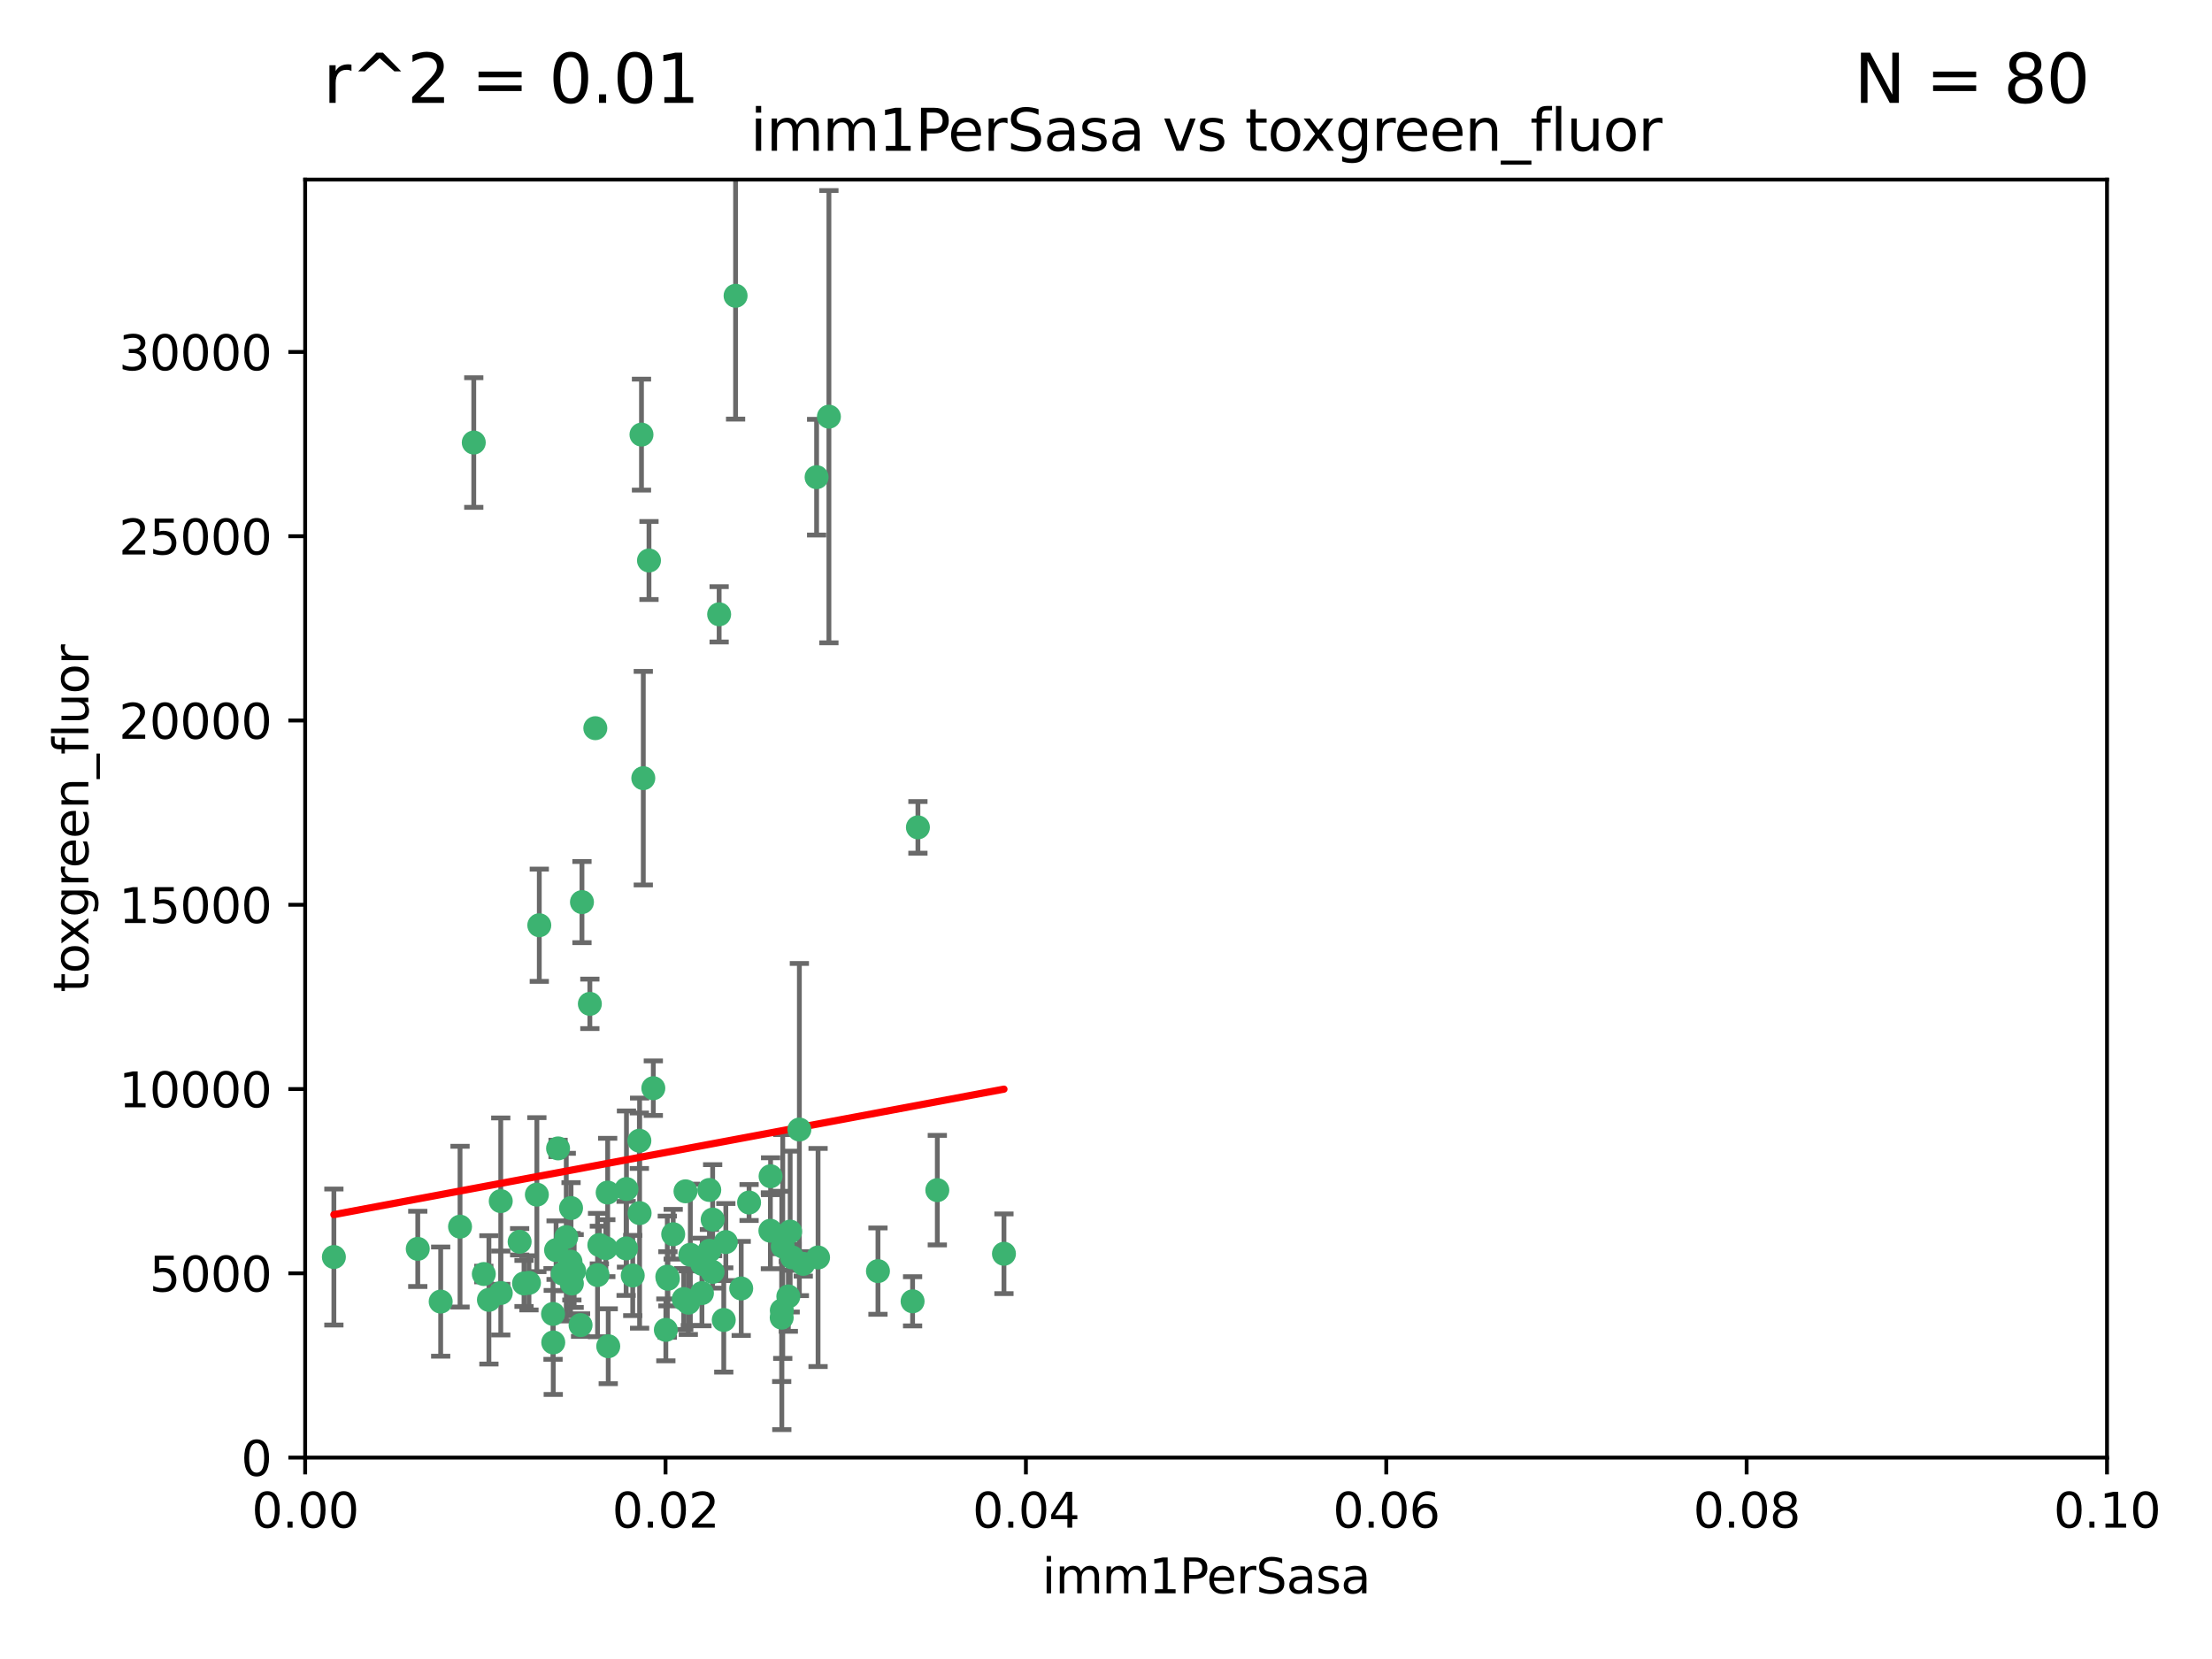 <?xml version="1.0" encoding="utf-8" standalone="no"?>
<!DOCTYPE svg PUBLIC "-//W3C//DTD SVG 1.1//EN"
  "http://www.w3.org/Graphics/SVG/1.1/DTD/svg11.dtd">
<svg xmlns:xlink="http://www.w3.org/1999/xlink" width="460.8pt" height="345.6pt" viewBox="0 0 460.8 345.6" xmlns="http://www.w3.org/2000/svg" version="1.1">
 <defs>
  <style type="text/css">*{stroke-linejoin: round; stroke-linecap: butt}</style>
 </defs>
 <g id="figure_1">
  <g id="patch_1">
   <path d="M 0 345.6 
L 460.8 345.6 
L 460.8 0 
L 0 0 
z
" style="fill: #ffffff"/>
  </g>
  <g id="axes_1">
   <g id="patch_2">
    <path d="M 63.571 303.64 
L 438.93 303.64 
L 438.93 37.411 
L 63.571 37.411 
z
" style="fill: #ffffff"/>
   </g>
   <g id="PathCollection_1">
    <defs>
     <path id="m1dfb0212ab" d="M 0 1.118 
C 0.297 1.118 0.581 1 0.791 0.791 
C 1 0.581 1.118 0.297 1.118 0 
C 1.118 -0.297 1 -0.581 0.791 -0.791 
C 0.581 -1 0.297 -1.118 0 -1.118 
C -0.297 -1.118 -0.581 -1 -0.791 -0.791 
C -1 -0.581 -1.118 -0.297 -1.118 0 
C -1.118 0.297 -1 0.581 -0.791 0.791 
C -0.581 1 -0.297 1.118 0 1.118 
z
" style="stroke: #3cb371"/>
    </defs>
    <g clip-path="url(#p3d05dd0eda)">
     <use xlink:href="#m1dfb0212ab" x="98.695" y="92.187" style="fill: #3cb371; stroke: #3cb371"/>
     <use xlink:href="#m1dfb0212ab" x="166.523" y="235.304" style="fill: #3cb371; stroke: #3cb371"/>
     <use xlink:href="#m1dfb0212ab" x="124.016" y="151.693" style="fill: #3cb371; stroke: #3cb371"/>
     <use xlink:href="#m1dfb0212ab" x="135.196" y="116.762" style="fill: #3cb371; stroke: #3cb371"/>
     <use xlink:href="#m1dfb0212ab" x="153.236" y="61.614" style="fill: #3cb371; stroke: #3cb371"/>
     <use xlink:href="#m1dfb0212ab" x="122.878" y="209.121" style="fill: #3cb371; stroke: #3cb371"/>
     <use xlink:href="#m1dfb0212ab" x="149.81" y="127.973" style="fill: #3cb371; stroke: #3cb371"/>
     <use xlink:href="#m1dfb0212ab" x="133.632" y="90.534" style="fill: #3cb371; stroke: #3cb371"/>
     <use xlink:href="#m1dfb0212ab" x="170.113" y="99.407" style="fill: #3cb371; stroke: #3cb371"/>
     <use xlink:href="#m1dfb0212ab" x="147.784" y="260.552" style="fill: #3cb371; stroke: #3cb371"/>
     <use xlink:href="#m1dfb0212ab" x="136.099" y="226.692" style="fill: #3cb371; stroke: #3cb371"/>
     <use xlink:href="#m1dfb0212ab" x="160.486" y="256.385" style="fill: #3cb371; stroke: #3cb371"/>
     <use xlink:href="#m1dfb0212ab" x="172.678" y="86.8" style="fill: #3cb371; stroke: #3cb371"/>
     <use xlink:href="#m1dfb0212ab" x="142.801" y="248.172" style="fill: #3cb371; stroke: #3cb371"/>
     <use xlink:href="#m1dfb0212ab" x="112.344" y="192.743" style="fill: #3cb371; stroke: #3cb371"/>
     <use xlink:href="#m1dfb0212ab" x="91.802" y="271.146" style="fill: #3cb371; stroke: #3cb371"/>
     <use xlink:href="#m1dfb0212ab" x="115.841" y="260.427" style="fill: #3cb371; stroke: #3cb371"/>
     <use xlink:href="#m1dfb0212ab" x="118.96" y="251.655" style="fill: #3cb371; stroke: #3cb371"/>
     <use xlink:href="#m1dfb0212ab" x="95.835" y="255.535" style="fill: #3cb371; stroke: #3cb371"/>
     <use xlink:href="#m1dfb0212ab" x="121.234" y="187.922" style="fill: #3cb371; stroke: #3cb371"/>
     <use xlink:href="#m1dfb0212ab" x="143.388" y="271.377" style="fill: #3cb371; stroke: #3cb371"/>
     <use xlink:href="#m1dfb0212ab" x="147.752" y="247.891" style="fill: #3cb371; stroke: #3cb371"/>
     <use xlink:href="#m1dfb0212ab" x="115.207" y="273.715" style="fill: #3cb371; stroke: #3cb371"/>
     <use xlink:href="#m1dfb0212ab" x="118.841" y="262.817" style="fill: #3cb371; stroke: #3cb371"/>
     <use xlink:href="#m1dfb0212ab" x="160.527" y="245.034" style="fill: #3cb371; stroke: #3cb371"/>
     <use xlink:href="#m1dfb0212ab" x="167.336" y="263.288" style="fill: #3cb371; stroke: #3cb371"/>
     <use xlink:href="#m1dfb0212ab" x="162.867" y="272.992" style="fill: #3cb371; stroke: #3cb371"/>
     <use xlink:href="#m1dfb0212ab" x="148.437" y="264.965" style="fill: #3cb371; stroke: #3cb371"/>
     <use xlink:href="#m1dfb0212ab" x="195.26" y="247.93" style="fill: #3cb371; stroke: #3cb371"/>
     <use xlink:href="#m1dfb0212ab" x="115.254" y="279.655" style="fill: #3cb371; stroke: #3cb371"/>
     <use xlink:href="#m1dfb0212ab" x="209.142" y="261.183" style="fill: #3cb371; stroke: #3cb371"/>
     <use xlink:href="#m1dfb0212ab" x="162.842" y="274.488" style="fill: #3cb371; stroke: #3cb371"/>
     <use xlink:href="#m1dfb0212ab" x="111.839" y="248.866" style="fill: #3cb371; stroke: #3cb371"/>
     <use xlink:href="#m1dfb0212ab" x="131.812" y="265.707" style="fill: #3cb371; stroke: #3cb371"/>
     <use xlink:href="#m1dfb0212ab" x="119.608" y="264.778" style="fill: #3cb371; stroke: #3cb371"/>
     <use xlink:href="#m1dfb0212ab" x="126.589" y="248.434" style="fill: #3cb371; stroke: #3cb371"/>
     <use xlink:href="#m1dfb0212ab" x="124.481" y="265.618" style="fill: #3cb371; stroke: #3cb371"/>
     <use xlink:href="#m1dfb0212ab" x="120.943" y="276.039" style="fill: #3cb371; stroke: #3cb371"/>
     <use xlink:href="#m1dfb0212ab" x="139.012" y="265.959" style="fill: #3cb371; stroke: #3cb371"/>
     <use xlink:href="#m1dfb0212ab" x="119.134" y="267.377" style="fill: #3cb371; stroke: #3cb371"/>
     <use xlink:href="#m1dfb0212ab" x="104.321" y="269.355" style="fill: #3cb371; stroke: #3cb371"/>
     <use xlink:href="#m1dfb0212ab" x="164.607" y="256.562" style="fill: #3cb371; stroke: #3cb371"/>
     <use xlink:href="#m1dfb0212ab" x="142.436" y="270.619" style="fill: #3cb371; stroke: #3cb371"/>
     <use xlink:href="#m1dfb0212ab" x="69.554" y="261.86" style="fill: #3cb371; stroke: #3cb371"/>
     <use xlink:href="#m1dfb0212ab" x="191.219" y="172.356" style="fill: #3cb371; stroke: #3cb371"/>
     <use xlink:href="#m1dfb0212ab" x="109.163" y="267.365" style="fill: #3cb371; stroke: #3cb371"/>
     <use xlink:href="#m1dfb0212ab" x="117.225" y="265.335" style="fill: #3cb371; stroke: #3cb371"/>
     <use xlink:href="#m1dfb0212ab" x="133.241" y="252.714" style="fill: #3cb371; stroke: #3cb371"/>
     <use xlink:href="#m1dfb0212ab" x="164.224" y="270.071" style="fill: #3cb371; stroke: #3cb371"/>
     <use xlink:href="#m1dfb0212ab" x="100.787" y="265.402" style="fill: #3cb371; stroke: #3cb371"/>
     <use xlink:href="#m1dfb0212ab" x="108.249" y="258.681" style="fill: #3cb371; stroke: #3cb371"/>
     <use xlink:href="#m1dfb0212ab" x="130.503" y="247.697" style="fill: #3cb371; stroke: #3cb371"/>
     <use xlink:href="#m1dfb0212ab" x="151.202" y="258.744" style="fill: #3cb371; stroke: #3cb371"/>
     <use xlink:href="#m1dfb0212ab" x="134.01" y="162.105" style="fill: #3cb371; stroke: #3cb371"/>
     <use xlink:href="#m1dfb0212ab" x="124.855" y="259.36" style="fill: #3cb371; stroke: #3cb371"/>
     <use xlink:href="#m1dfb0212ab" x="130.432" y="260.068" style="fill: #3cb371; stroke: #3cb371"/>
     <use xlink:href="#m1dfb0212ab" x="87.028" y="260.163" style="fill: #3cb371; stroke: #3cb371"/>
     <use xlink:href="#m1dfb0212ab" x="117.963" y="257.715" style="fill: #3cb371; stroke: #3cb371"/>
     <use xlink:href="#m1dfb0212ab" x="126.203" y="260.019" style="fill: #3cb371; stroke: #3cb371"/>
     <use xlink:href="#m1dfb0212ab" x="165.004" y="261.935" style="fill: #3cb371; stroke: #3cb371"/>
     <use xlink:href="#m1dfb0212ab" x="133.193" y="237.633" style="fill: #3cb371; stroke: #3cb371"/>
     <use xlink:href="#m1dfb0212ab" x="140.239" y="257.112" style="fill: #3cb371; stroke: #3cb371"/>
     <use xlink:href="#m1dfb0212ab" x="138.709" y="277.035" style="fill: #3cb371; stroke: #3cb371"/>
     <use xlink:href="#m1dfb0212ab" x="148.459" y="254.057" style="fill: #3cb371; stroke: #3cb371"/>
     <use xlink:href="#m1dfb0212ab" x="104.316" y="250.216" style="fill: #3cb371; stroke: #3cb371"/>
     <use xlink:href="#m1dfb0212ab" x="126.707" y="280.448" style="fill: #3cb371; stroke: #3cb371"/>
     <use xlink:href="#m1dfb0212ab" x="139.139" y="266.395" style="fill: #3cb371; stroke: #3cb371"/>
     <use xlink:href="#m1dfb0212ab" x="101.85" y="270.784" style="fill: #3cb371; stroke: #3cb371"/>
     <use xlink:href="#m1dfb0212ab" x="150.773" y="274.971" style="fill: #3cb371; stroke: #3cb371"/>
     <use xlink:href="#m1dfb0212ab" x="116.256" y="239.234" style="fill: #3cb371; stroke: #3cb371"/>
     <use xlink:href="#m1dfb0212ab" x="163.062" y="259.667" style="fill: #3cb371; stroke: #3cb371"/>
     <use xlink:href="#m1dfb0212ab" x="156.045" y="250.509" style="fill: #3cb371; stroke: #3cb371"/>
     <use xlink:href="#m1dfb0212ab" x="110.194" y="267.238" style="fill: #3cb371; stroke: #3cb371"/>
     <use xlink:href="#m1dfb0212ab" x="146.227" y="269.377" style="fill: #3cb371; stroke: #3cb371"/>
     <use xlink:href="#m1dfb0212ab" x="146.283" y="263.294" style="fill: #3cb371; stroke: #3cb371"/>
     <use xlink:href="#m1dfb0212ab" x="190.11" y="271.085" style="fill: #3cb371; stroke: #3cb371"/>
     <use xlink:href="#m1dfb0212ab" x="154.407" y="268.409" style="fill: #3cb371; stroke: #3cb371"/>
     <use xlink:href="#m1dfb0212ab" x="143.811" y="261.393" style="fill: #3cb371; stroke: #3cb371"/>
     <use xlink:href="#m1dfb0212ab" x="170.417" y="261.957" style="fill: #3cb371; stroke: #3cb371"/>
     <use xlink:href="#m1dfb0212ab" x="182.895" y="264.797" style="fill: #3cb371; stroke: #3cb371"/>
    </g>
   </g>
   <g id="matplotlib.axis_1">
    <g id="xtick_1">
     <g id="line2d_1">
      <defs>
       <path id="m8df866bc4c" d="M 0 0 
L 0 3.5 
" style="stroke: #000000; stroke-width: 0.8"/>
      </defs>
      <g>
       <use xlink:href="#m8df866bc4c" x="63.571" y="303.64" style="stroke: #000000; stroke-width: 0.8"/>
      </g>
     </g>
     <g id="text_1">
      <!-- 0.00 -->
      <g transform="translate(52.438 318.238)scale(0.1 -0.1)">
       <defs>
        <path id="DejaVuSans-30" d="M 2034 4250 
Q 1547 4250 1301 3770 
Q 1056 3291 1056 2328 
Q 1056 1369 1301 889 
Q 1547 409 2034 409 
Q 2525 409 2770 889 
Q 3016 1369 3016 2328 
Q 3016 3291 2770 3770 
Q 2525 4250 2034 4250 
z
M 2034 4750 
Q 2819 4750 3233 4129 
Q 3647 3509 3647 2328 
Q 3647 1150 3233 529 
Q 2819 -91 2034 -91 
Q 1250 -91 836 529 
Q 422 1150 422 2328 
Q 422 3509 836 4129 
Q 1250 4750 2034 4750 
z
" transform="scale(0.016)"/>
        <path id="DejaVuSans-2e" d="M 684 794 
L 1344 794 
L 1344 0 
L 684 0 
L 684 794 
z
" transform="scale(0.016)"/>
       </defs>
       <use xlink:href="#DejaVuSans-30"/>
       <use xlink:href="#DejaVuSans-2e" x="63.623"/>
       <use xlink:href="#DejaVuSans-30" x="95.41"/>
       <use xlink:href="#DejaVuSans-30" x="159.033"/>
      </g>
     </g>
    </g>
    <g id="xtick_2">
     <g id="line2d_2">
      <g>
       <use xlink:href="#m8df866bc4c" x="138.643" y="303.64" style="stroke: #000000; stroke-width: 0.8"/>
      </g>
     </g>
     <g id="text_2">
      <!-- 0.02 -->
      <g transform="translate(127.51 318.238)scale(0.1 -0.1)">
       <defs>
        <path id="DejaVuSans-32" d="M 1228 531 
L 3431 531 
L 3431 0 
L 469 0 
L 469 531 
Q 828 903 1448 1529 
Q 2069 2156 2228 2338 
Q 2531 2678 2651 2914 
Q 2772 3150 2772 3378 
Q 2772 3750 2511 3984 
Q 2250 4219 1831 4219 
Q 1534 4219 1204 4116 
Q 875 4013 500 3803 
L 500 4441 
Q 881 4594 1212 4672 
Q 1544 4750 1819 4750 
Q 2544 4750 2975 4387 
Q 3406 4025 3406 3419 
Q 3406 3131 3298 2873 
Q 3191 2616 2906 2266 
Q 2828 2175 2409 1742 
Q 1991 1309 1228 531 
z
" transform="scale(0.016)"/>
       </defs>
       <use xlink:href="#DejaVuSans-30"/>
       <use xlink:href="#DejaVuSans-2e" x="63.623"/>
       <use xlink:href="#DejaVuSans-30" x="95.41"/>
       <use xlink:href="#DejaVuSans-32" x="159.033"/>
      </g>
     </g>
    </g>
    <g id="xtick_3">
     <g id="line2d_3">
      <g>
       <use xlink:href="#m8df866bc4c" x="213.715" y="303.64" style="stroke: #000000; stroke-width: 0.8"/>
      </g>
     </g>
     <g id="text_3">
      <!-- 0.04 -->
      <g transform="translate(202.582 318.238)scale(0.1 -0.1)">
       <defs>
        <path id="DejaVuSans-34" d="M 2419 4116 
L 825 1625 
L 2419 1625 
L 2419 4116 
z
M 2253 4666 
L 3047 4666 
L 3047 1625 
L 3713 1625 
L 3713 1100 
L 3047 1100 
L 3047 0 
L 2419 0 
L 2419 1100 
L 313 1100 
L 313 1709 
L 2253 4666 
z
" transform="scale(0.016)"/>
       </defs>
       <use xlink:href="#DejaVuSans-30"/>
       <use xlink:href="#DejaVuSans-2e" x="63.623"/>
       <use xlink:href="#DejaVuSans-30" x="95.41"/>
       <use xlink:href="#DejaVuSans-34" x="159.033"/>
      </g>
     </g>
    </g>
    <g id="xtick_4">
     <g id="line2d_4">
      <g>
       <use xlink:href="#m8df866bc4c" x="288.786" y="303.64" style="stroke: #000000; stroke-width: 0.8"/>
      </g>
     </g>
     <g id="text_4">
      <!-- 0.06 -->
      <g transform="translate(277.654 318.238)scale(0.1 -0.1)">
       <defs>
        <path id="DejaVuSans-36" d="M 2113 2584 
Q 1688 2584 1439 2293 
Q 1191 2003 1191 1497 
Q 1191 994 1439 701 
Q 1688 409 2113 409 
Q 2538 409 2786 701 
Q 3034 994 3034 1497 
Q 3034 2003 2786 2293 
Q 2538 2584 2113 2584 
z
M 3366 4563 
L 3366 3988 
Q 3128 4100 2886 4159 
Q 2644 4219 2406 4219 
Q 1781 4219 1451 3797 
Q 1122 3375 1075 2522 
Q 1259 2794 1537 2939 
Q 1816 3084 2150 3084 
Q 2853 3084 3261 2657 
Q 3669 2231 3669 1497 
Q 3669 778 3244 343 
Q 2819 -91 2113 -91 
Q 1303 -91 875 529 
Q 447 1150 447 2328 
Q 447 3434 972 4092 
Q 1497 4750 2381 4750 
Q 2619 4750 2861 4703 
Q 3103 4656 3366 4563 
z
" transform="scale(0.016)"/>
       </defs>
       <use xlink:href="#DejaVuSans-30"/>
       <use xlink:href="#DejaVuSans-2e" x="63.623"/>
       <use xlink:href="#DejaVuSans-30" x="95.41"/>
       <use xlink:href="#DejaVuSans-36" x="159.033"/>
      </g>
     </g>
    </g>
    <g id="xtick_5">
     <g id="line2d_5">
      <g>
       <use xlink:href="#m8df866bc4c" x="363.858" y="303.64" style="stroke: #000000; stroke-width: 0.8"/>
      </g>
     </g>
     <g id="text_5">
      <!-- 0.08 -->
      <g transform="translate(352.725 318.238)scale(0.1 -0.1)">
       <defs>
        <path id="DejaVuSans-38" d="M 2034 2216 
Q 1584 2216 1326 1975 
Q 1069 1734 1069 1313 
Q 1069 891 1326 650 
Q 1584 409 2034 409 
Q 2484 409 2743 651 
Q 3003 894 3003 1313 
Q 3003 1734 2745 1975 
Q 2488 2216 2034 2216 
z
M 1403 2484 
Q 997 2584 770 2862 
Q 544 3141 544 3541 
Q 544 4100 942 4425 
Q 1341 4750 2034 4750 
Q 2731 4750 3128 4425 
Q 3525 4100 3525 3541 
Q 3525 3141 3298 2862 
Q 3072 2584 2669 2484 
Q 3125 2378 3379 2068 
Q 3634 1759 3634 1313 
Q 3634 634 3220 271 
Q 2806 -91 2034 -91 
Q 1263 -91 848 271 
Q 434 634 434 1313 
Q 434 1759 690 2068 
Q 947 2378 1403 2484 
z
M 1172 3481 
Q 1172 3119 1398 2916 
Q 1625 2713 2034 2713 
Q 2441 2713 2670 2916 
Q 2900 3119 2900 3481 
Q 2900 3844 2670 4047 
Q 2441 4250 2034 4250 
Q 1625 4250 1398 4047 
Q 1172 3844 1172 3481 
z
" transform="scale(0.016)"/>
       </defs>
       <use xlink:href="#DejaVuSans-30"/>
       <use xlink:href="#DejaVuSans-2e" x="63.623"/>
       <use xlink:href="#DejaVuSans-30" x="95.41"/>
       <use xlink:href="#DejaVuSans-38" x="159.033"/>
      </g>
     </g>
    </g>
    <g id="xtick_6">
     <g id="line2d_6">
      <g>
       <use xlink:href="#m8df866bc4c" x="438.93" y="303.64" style="stroke: #000000; stroke-width: 0.8"/>
      </g>
     </g>
     <g id="text_6">
      <!-- 0.10 -->
      <g transform="translate(427.797 318.238)scale(0.1 -0.1)">
       <defs>
        <path id="DejaVuSans-31" d="M 794 531 
L 1825 531 
L 1825 4091 
L 703 3866 
L 703 4441 
L 1819 4666 
L 2450 4666 
L 2450 531 
L 3481 531 
L 3481 0 
L 794 0 
L 794 531 
z
" transform="scale(0.016)"/>
       </defs>
       <use xlink:href="#DejaVuSans-30"/>
       <use xlink:href="#DejaVuSans-2e" x="63.623"/>
       <use xlink:href="#DejaVuSans-31" x="95.41"/>
       <use xlink:href="#DejaVuSans-30" x="159.033"/>
      </g>
     </g>
    </g>
    <g id="text_7">
     <!-- imm1PerSasa -->
     <g transform="translate(217.067 331.917)scale(0.1 -0.1)">
      <defs>
       <path id="DejaVuSans-69" d="M 603 3500 
L 1178 3500 
L 1178 0 
L 603 0 
L 603 3500 
z
M 603 4863 
L 1178 4863 
L 1178 4134 
L 603 4134 
L 603 4863 
z
" transform="scale(0.016)"/>
       <path id="DejaVuSans-6d" d="M 3328 2828 
Q 3544 3216 3844 3400 
Q 4144 3584 4550 3584 
Q 5097 3584 5394 3201 
Q 5691 2819 5691 2113 
L 5691 0 
L 5113 0 
L 5113 2094 
Q 5113 2597 4934 2840 
Q 4756 3084 4391 3084 
Q 3944 3084 3684 2787 
Q 3425 2491 3425 1978 
L 3425 0 
L 2847 0 
L 2847 2094 
Q 2847 2600 2669 2842 
Q 2491 3084 2119 3084 
Q 1678 3084 1418 2786 
Q 1159 2488 1159 1978 
L 1159 0 
L 581 0 
L 581 3500 
L 1159 3500 
L 1159 2956 
Q 1356 3278 1631 3431 
Q 1906 3584 2284 3584 
Q 2666 3584 2933 3390 
Q 3200 3197 3328 2828 
z
" transform="scale(0.016)"/>
       <path id="DejaVuSans-50" d="M 1259 4147 
L 1259 2394 
L 2053 2394 
Q 2494 2394 2734 2622 
Q 2975 2850 2975 3272 
Q 2975 3691 2734 3919 
Q 2494 4147 2053 4147 
L 1259 4147 
z
M 628 4666 
L 2053 4666 
Q 2838 4666 3239 4311 
Q 3641 3956 3641 3272 
Q 3641 2581 3239 2228 
Q 2838 1875 2053 1875 
L 1259 1875 
L 1259 0 
L 628 0 
L 628 4666 
z
" transform="scale(0.016)"/>
       <path id="DejaVuSans-65" d="M 3597 1894 
L 3597 1613 
L 953 1613 
Q 991 1019 1311 708 
Q 1631 397 2203 397 
Q 2534 397 2845 478 
Q 3156 559 3463 722 
L 3463 178 
Q 3153 47 2828 -22 
Q 2503 -91 2169 -91 
Q 1331 -91 842 396 
Q 353 884 353 1716 
Q 353 2575 817 3079 
Q 1281 3584 2069 3584 
Q 2775 3584 3186 3129 
Q 3597 2675 3597 1894 
z
M 3022 2063 
Q 3016 2534 2758 2815 
Q 2500 3097 2075 3097 
Q 1594 3097 1305 2825 
Q 1016 2553 972 2059 
L 3022 2063 
z
" transform="scale(0.016)"/>
       <path id="DejaVuSans-72" d="M 2631 2963 
Q 2534 3019 2420 3045 
Q 2306 3072 2169 3072 
Q 1681 3072 1420 2755 
Q 1159 2438 1159 1844 
L 1159 0 
L 581 0 
L 581 3500 
L 1159 3500 
L 1159 2956 
Q 1341 3275 1631 3429 
Q 1922 3584 2338 3584 
Q 2397 3584 2469 3576 
Q 2541 3569 2628 3553 
L 2631 2963 
z
" transform="scale(0.016)"/>
       <path id="DejaVuSans-53" d="M 3425 4513 
L 3425 3897 
Q 3066 4069 2747 4153 
Q 2428 4238 2131 4238 
Q 1616 4238 1336 4038 
Q 1056 3838 1056 3469 
Q 1056 3159 1242 3001 
Q 1428 2844 1947 2747 
L 2328 2669 
Q 3034 2534 3370 2195 
Q 3706 1856 3706 1288 
Q 3706 609 3251 259 
Q 2797 -91 1919 -91 
Q 1588 -91 1214 -16 
Q 841 59 441 206 
L 441 856 
Q 825 641 1194 531 
Q 1563 422 1919 422 
Q 2459 422 2753 634 
Q 3047 847 3047 1241 
Q 3047 1584 2836 1778 
Q 2625 1972 2144 2069 
L 1759 2144 
Q 1053 2284 737 2584 
Q 422 2884 422 3419 
Q 422 4038 858 4394 
Q 1294 4750 2059 4750 
Q 2388 4750 2728 4690 
Q 3069 4631 3425 4513 
z
" transform="scale(0.016)"/>
       <path id="DejaVuSans-61" d="M 2194 1759 
Q 1497 1759 1228 1600 
Q 959 1441 959 1056 
Q 959 750 1161 570 
Q 1363 391 1709 391 
Q 2188 391 2477 730 
Q 2766 1069 2766 1631 
L 2766 1759 
L 2194 1759 
z
M 3341 1997 
L 3341 0 
L 2766 0 
L 2766 531 
Q 2569 213 2275 61 
Q 1981 -91 1556 -91 
Q 1019 -91 701 211 
Q 384 513 384 1019 
Q 384 1609 779 1909 
Q 1175 2209 1959 2209 
L 2766 2209 
L 2766 2266 
Q 2766 2663 2505 2880 
Q 2244 3097 1772 3097 
Q 1472 3097 1187 3025 
Q 903 2953 641 2809 
L 641 3341 
Q 956 3463 1253 3523 
Q 1550 3584 1831 3584 
Q 2591 3584 2966 3190 
Q 3341 2797 3341 1997 
z
" transform="scale(0.016)"/>
       <path id="DejaVuSans-73" d="M 2834 3397 
L 2834 2853 
Q 2591 2978 2328 3040 
Q 2066 3103 1784 3103 
Q 1356 3103 1142 2972 
Q 928 2841 928 2578 
Q 928 2378 1081 2264 
Q 1234 2150 1697 2047 
L 1894 2003 
Q 2506 1872 2764 1633 
Q 3022 1394 3022 966 
Q 3022 478 2636 193 
Q 2250 -91 1575 -91 
Q 1294 -91 989 -36 
Q 684 19 347 128 
L 347 722 
Q 666 556 975 473 
Q 1284 391 1588 391 
Q 1994 391 2212 530 
Q 2431 669 2431 922 
Q 2431 1156 2273 1281 
Q 2116 1406 1581 1522 
L 1381 1569 
Q 847 1681 609 1914 
Q 372 2147 372 2553 
Q 372 3047 722 3315 
Q 1072 3584 1716 3584 
Q 2034 3584 2315 3537 
Q 2597 3491 2834 3397 
z
" transform="scale(0.016)"/>
      </defs>
      <use xlink:href="#DejaVuSans-69"/>
      <use xlink:href="#DejaVuSans-6d" x="27.783"/>
      <use xlink:href="#DejaVuSans-6d" x="125.195"/>
      <use xlink:href="#DejaVuSans-31" x="222.607"/>
      <use xlink:href="#DejaVuSans-50" x="286.23"/>
      <use xlink:href="#DejaVuSans-65" x="342.908"/>
      <use xlink:href="#DejaVuSans-72" x="404.432"/>
      <use xlink:href="#DejaVuSans-53" x="445.545"/>
      <use xlink:href="#DejaVuSans-61" x="509.021"/>
      <use xlink:href="#DejaVuSans-73" x="570.301"/>
      <use xlink:href="#DejaVuSans-61" x="622.4"/>
     </g>
    </g>
   </g>
   <g id="matplotlib.axis_2">
    <g id="ytick_1">
     <g id="line2d_7">
      <defs>
       <path id="m47d990aeb8" d="M 0 0 
L -3.5 0 
" style="stroke: #000000; stroke-width: 0.8"/>
      </defs>
      <g>
       <use xlink:href="#m47d990aeb8" x="63.571" y="303.64" style="stroke: #000000; stroke-width: 0.8"/>
      </g>
     </g>
     <g id="text_8">
      <!-- 0 -->
      <g transform="translate(50.209 307.439)scale(0.1 -0.1)">
       <use xlink:href="#DejaVuSans-30"/>
      </g>
     </g>
    </g>
    <g id="ytick_2">
     <g id="line2d_8">
      <g>
       <use xlink:href="#m47d990aeb8" x="63.571" y="265.253" style="stroke: #000000; stroke-width: 0.8"/>
      </g>
     </g>
     <g id="text_9">
      <!-- 5000 -->
      <g transform="translate(31.121 269.052)scale(0.1 -0.1)">
       <defs>
        <path id="DejaVuSans-35" d="M 691 4666 
L 3169 4666 
L 3169 4134 
L 1269 4134 
L 1269 2991 
Q 1406 3038 1543 3061 
Q 1681 3084 1819 3084 
Q 2600 3084 3056 2656 
Q 3513 2228 3513 1497 
Q 3513 744 3044 326 
Q 2575 -91 1722 -91 
Q 1428 -91 1123 -41 
Q 819 9 494 109 
L 494 744 
Q 775 591 1075 516 
Q 1375 441 1709 441 
Q 2250 441 2565 725 
Q 2881 1009 2881 1497 
Q 2881 1984 2565 2268 
Q 2250 2553 1709 2553 
Q 1456 2553 1204 2497 
Q 953 2441 691 2322 
L 691 4666 
z
" transform="scale(0.016)"/>
       </defs>
       <use xlink:href="#DejaVuSans-35"/>
       <use xlink:href="#DejaVuSans-30" x="63.623"/>
       <use xlink:href="#DejaVuSans-30" x="127.246"/>
       <use xlink:href="#DejaVuSans-30" x="190.869"/>
      </g>
     </g>
    </g>
    <g id="ytick_3">
     <g id="line2d_9">
      <g>
       <use xlink:href="#m47d990aeb8" x="63.571" y="226.866" style="stroke: #000000; stroke-width: 0.8"/>
      </g>
     </g>
     <g id="text_10">
      <!-- 10000 -->
      <g transform="translate(24.759 230.665)scale(0.1 -0.1)">
       <use xlink:href="#DejaVuSans-31"/>
       <use xlink:href="#DejaVuSans-30" x="63.623"/>
       <use xlink:href="#DejaVuSans-30" x="127.246"/>
       <use xlink:href="#DejaVuSans-30" x="190.869"/>
       <use xlink:href="#DejaVuSans-30" x="254.492"/>
      </g>
     </g>
    </g>
    <g id="ytick_4">
     <g id="line2d_10">
      <g>
       <use xlink:href="#m47d990aeb8" x="63.571" y="188.479" style="stroke: #000000; stroke-width: 0.8"/>
      </g>
     </g>
     <g id="text_11">
      <!-- 15000 -->
      <g transform="translate(24.759 192.278)scale(0.1 -0.1)">
       <use xlink:href="#DejaVuSans-31"/>
       <use xlink:href="#DejaVuSans-35" x="63.623"/>
       <use xlink:href="#DejaVuSans-30" x="127.246"/>
       <use xlink:href="#DejaVuSans-30" x="190.869"/>
       <use xlink:href="#DejaVuSans-30" x="254.492"/>
      </g>
     </g>
    </g>
    <g id="ytick_5">
     <g id="line2d_11">
      <g>
       <use xlink:href="#m47d990aeb8" x="63.571" y="150.092" style="stroke: #000000; stroke-width: 0.8"/>
      </g>
     </g>
     <g id="text_12">
      <!-- 20000 -->
      <g transform="translate(24.759 153.891)scale(0.1 -0.1)">
       <use xlink:href="#DejaVuSans-32"/>
       <use xlink:href="#DejaVuSans-30" x="63.623"/>
       <use xlink:href="#DejaVuSans-30" x="127.246"/>
       <use xlink:href="#DejaVuSans-30" x="190.869"/>
       <use xlink:href="#DejaVuSans-30" x="254.492"/>
      </g>
     </g>
    </g>
    <g id="ytick_6">
     <g id="line2d_12">
      <g>
       <use xlink:href="#m47d990aeb8" x="63.571" y="111.705" style="stroke: #000000; stroke-width: 0.8"/>
      </g>
     </g>
     <g id="text_13">
      <!-- 25000 -->
      <g transform="translate(24.759 115.504)scale(0.1 -0.1)">
       <use xlink:href="#DejaVuSans-32"/>
       <use xlink:href="#DejaVuSans-35" x="63.623"/>
       <use xlink:href="#DejaVuSans-30" x="127.246"/>
       <use xlink:href="#DejaVuSans-30" x="190.869"/>
       <use xlink:href="#DejaVuSans-30" x="254.492"/>
      </g>
     </g>
    </g>
    <g id="ytick_7">
     <g id="line2d_13">
      <g>
       <use xlink:href="#m47d990aeb8" x="63.571" y="73.317" style="stroke: #000000; stroke-width: 0.8"/>
      </g>
     </g>
     <g id="text_14">
      <!-- 30000 -->
      <g transform="translate(24.759 77.117)scale(0.1 -0.1)">
       <defs>
        <path id="DejaVuSans-33" d="M 2597 2516 
Q 3050 2419 3304 2112 
Q 3559 1806 3559 1356 
Q 3559 666 3084 287 
Q 2609 -91 1734 -91 
Q 1441 -91 1130 -33 
Q 819 25 488 141 
L 488 750 
Q 750 597 1062 519 
Q 1375 441 1716 441 
Q 2309 441 2620 675 
Q 2931 909 2931 1356 
Q 2931 1769 2642 2001 
Q 2353 2234 1838 2234 
L 1294 2234 
L 1294 2753 
L 1863 2753 
Q 2328 2753 2575 2939 
Q 2822 3125 2822 3475 
Q 2822 3834 2567 4026 
Q 2313 4219 1838 4219 
Q 1578 4219 1281 4162 
Q 984 4106 628 3988 
L 628 4550 
Q 988 4650 1302 4700 
Q 1616 4750 1894 4750 
Q 2613 4750 3031 4423 
Q 3450 4097 3450 3541 
Q 3450 3153 3228 2886 
Q 3006 2619 2597 2516 
z
" transform="scale(0.016)"/>
       </defs>
       <use xlink:href="#DejaVuSans-33"/>
       <use xlink:href="#DejaVuSans-30" x="63.623"/>
       <use xlink:href="#DejaVuSans-30" x="127.246"/>
       <use xlink:href="#DejaVuSans-30" x="190.869"/>
       <use xlink:href="#DejaVuSans-30" x="254.492"/>
      </g>
     </g>
    </g>
    <g id="text_15">
     <!-- toxgreen_fluor -->
     <g transform="translate(18.401 206.72)rotate(-90)scale(0.1 -0.1)">
      <defs>
       <path id="DejaVuSans-74" d="M 1172 4494 
L 1172 3500 
L 2356 3500 
L 2356 3053 
L 1172 3053 
L 1172 1153 
Q 1172 725 1289 603 
Q 1406 481 1766 481 
L 2356 481 
L 2356 0 
L 1766 0 
Q 1100 0 847 248 
Q 594 497 594 1153 
L 594 3053 
L 172 3053 
L 172 3500 
L 594 3500 
L 594 4494 
L 1172 4494 
z
" transform="scale(0.016)"/>
       <path id="DejaVuSans-6f" d="M 1959 3097 
Q 1497 3097 1228 2736 
Q 959 2375 959 1747 
Q 959 1119 1226 758 
Q 1494 397 1959 397 
Q 2419 397 2687 759 
Q 2956 1122 2956 1747 
Q 2956 2369 2687 2733 
Q 2419 3097 1959 3097 
z
M 1959 3584 
Q 2709 3584 3137 3096 
Q 3566 2609 3566 1747 
Q 3566 888 3137 398 
Q 2709 -91 1959 -91 
Q 1206 -91 779 398 
Q 353 888 353 1747 
Q 353 2609 779 3096 
Q 1206 3584 1959 3584 
z
" transform="scale(0.016)"/>
       <path id="DejaVuSans-78" d="M 3513 3500 
L 2247 1797 
L 3578 0 
L 2900 0 
L 1881 1375 
L 863 0 
L 184 0 
L 1544 1831 
L 300 3500 
L 978 3500 
L 1906 2253 
L 2834 3500 
L 3513 3500 
z
" transform="scale(0.016)"/>
       <path id="DejaVuSans-67" d="M 2906 1791 
Q 2906 2416 2648 2759 
Q 2391 3103 1925 3103 
Q 1463 3103 1205 2759 
Q 947 2416 947 1791 
Q 947 1169 1205 825 
Q 1463 481 1925 481 
Q 2391 481 2648 825 
Q 2906 1169 2906 1791 
z
M 3481 434 
Q 3481 -459 3084 -895 
Q 2688 -1331 1869 -1331 
Q 1566 -1331 1297 -1286 
Q 1028 -1241 775 -1147 
L 775 -588 
Q 1028 -725 1275 -790 
Q 1522 -856 1778 -856 
Q 2344 -856 2625 -561 
Q 2906 -266 2906 331 
L 2906 616 
Q 2728 306 2450 153 
Q 2172 0 1784 0 
Q 1141 0 747 490 
Q 353 981 353 1791 
Q 353 2603 747 3093 
Q 1141 3584 1784 3584 
Q 2172 3584 2450 3431 
Q 2728 3278 2906 2969 
L 2906 3500 
L 3481 3500 
L 3481 434 
z
" transform="scale(0.016)"/>
       <path id="DejaVuSans-6e" d="M 3513 2113 
L 3513 0 
L 2938 0 
L 2938 2094 
Q 2938 2591 2744 2837 
Q 2550 3084 2163 3084 
Q 1697 3084 1428 2787 
Q 1159 2491 1159 1978 
L 1159 0 
L 581 0 
L 581 3500 
L 1159 3500 
L 1159 2956 
Q 1366 3272 1645 3428 
Q 1925 3584 2291 3584 
Q 2894 3584 3203 3211 
Q 3513 2838 3513 2113 
z
" transform="scale(0.016)"/>
       <path id="DejaVuSans-5f" d="M 3263 -1063 
L 3263 -1509 
L -63 -1509 
L -63 -1063 
L 3263 -1063 
z
" transform="scale(0.016)"/>
       <path id="DejaVuSans-66" d="M 2375 4863 
L 2375 4384 
L 1825 4384 
Q 1516 4384 1395 4259 
Q 1275 4134 1275 3809 
L 1275 3500 
L 2222 3500 
L 2222 3053 
L 1275 3053 
L 1275 0 
L 697 0 
L 697 3053 
L 147 3053 
L 147 3500 
L 697 3500 
L 697 3744 
Q 697 4328 969 4595 
Q 1241 4863 1831 4863 
L 2375 4863 
z
" transform="scale(0.016)"/>
       <path id="DejaVuSans-6c" d="M 603 4863 
L 1178 4863 
L 1178 0 
L 603 0 
L 603 4863 
z
" transform="scale(0.016)"/>
       <path id="DejaVuSans-75" d="M 544 1381 
L 544 3500 
L 1119 3500 
L 1119 1403 
Q 1119 906 1312 657 
Q 1506 409 1894 409 
Q 2359 409 2629 706 
Q 2900 1003 2900 1516 
L 2900 3500 
L 3475 3500 
L 3475 0 
L 2900 0 
L 2900 538 
Q 2691 219 2414 64 
Q 2138 -91 1772 -91 
Q 1169 -91 856 284 
Q 544 659 544 1381 
z
M 1991 3584 
L 1991 3584 
z
" transform="scale(0.016)"/>
      </defs>
      <use xlink:href="#DejaVuSans-74"/>
      <use xlink:href="#DejaVuSans-6f" x="39.209"/>
      <use xlink:href="#DejaVuSans-78" x="97.266"/>
      <use xlink:href="#DejaVuSans-67" x="156.445"/>
      <use xlink:href="#DejaVuSans-72" x="219.922"/>
      <use xlink:href="#DejaVuSans-65" x="258.785"/>
      <use xlink:href="#DejaVuSans-65" x="320.309"/>
      <use xlink:href="#DejaVuSans-6e" x="381.832"/>
      <use xlink:href="#DejaVuSans-5f" x="445.211"/>
      <use xlink:href="#DejaVuSans-66" x="495.211"/>
      <use xlink:href="#DejaVuSans-6c" x="530.416"/>
      <use xlink:href="#DejaVuSans-75" x="558.199"/>
      <use xlink:href="#DejaVuSans-6f" x="621.578"/>
      <use xlink:href="#DejaVuSans-72" x="682.76"/>
     </g>
    </g>
   </g>
   <g id="LineCollection_1">
    <path d="M 98.695 105.69 
L 98.695 78.685 
" clip-path="url(#p3d05dd0eda)" style="fill: none; stroke: #696969"/>
    <path d="M 166.523 269.906 
L 166.523 200.702 
" clip-path="url(#p3d05dd0eda)" style="fill: none; stroke: #696969"/>
    <path d="M 124.016 152.217 
L 124.016 151.168 
" clip-path="url(#p3d05dd0eda)" style="fill: none; stroke: #696969"/>
    <path d="M 135.196 124.89 
L 135.196 108.635 
" clip-path="url(#p3d05dd0eda)" style="fill: none; stroke: #696969"/>
    <path d="M 153.236 87.306 
L 153.236 35.922 
" clip-path="url(#p3d05dd0eda)" style="fill: none; stroke: #696969"/>
    <path d="M 122.878 214.275 
L 122.878 203.967 
" clip-path="url(#p3d05dd0eda)" style="fill: none; stroke: #696969"/>
    <path d="M 149.81 133.734 
L 149.81 122.212 
" clip-path="url(#p3d05dd0eda)" style="fill: none; stroke: #696969"/>
    <path d="M 133.632 102.091 
L 133.632 78.978 
" clip-path="url(#p3d05dd0eda)" style="fill: none; stroke: #696969"/>
    <path d="M 170.113 111.46 
L 170.113 87.355 
" clip-path="url(#p3d05dd0eda)" style="fill: none; stroke: #696969"/>
    <path d="M 147.784 264.982 
L 147.784 256.122 
" clip-path="url(#p3d05dd0eda)" style="fill: none; stroke: #696969"/>
    <path d="M 136.099 232.376 
L 136.099 221.008 
" clip-path="url(#p3d05dd0eda)" style="fill: none; stroke: #696969"/>
    <path d="M 160.486 264.301 
L 160.486 248.47 
" clip-path="url(#p3d05dd0eda)" style="fill: none; stroke: #696969"/>
    <path d="M 172.678 133.906 
L 172.678 39.694 
" clip-path="url(#p3d05dd0eda)" style="fill: none; stroke: #696969"/>
    <path d="M 142.801 248.702 
L 142.801 247.642 
" clip-path="url(#p3d05dd0eda)" style="fill: none; stroke: #696969"/>
    <path d="M 112.344 204.435 
L 112.344 181.052 
" clip-path="url(#p3d05dd0eda)" style="fill: none; stroke: #696969"/>
    <path d="M 91.802 282.519 
L 91.802 259.772 
" clip-path="url(#p3d05dd0eda)" style="fill: none; stroke: #696969"/>
    <path d="M 115.841 266.526 
L 115.841 254.328 
" clip-path="url(#p3d05dd0eda)" style="fill: none; stroke: #696969"/>
    <path d="M 118.96 256.945 
L 118.96 246.364 
" clip-path="url(#p3d05dd0eda)" style="fill: none; stroke: #696969"/>
    <path d="M 95.835 272.278 
L 95.835 238.793 
" clip-path="url(#p3d05dd0eda)" style="fill: none; stroke: #696969"/>
    <path d="M 121.234 196.374 
L 121.234 179.47 
" clip-path="url(#p3d05dd0eda)" style="fill: none; stroke: #696969"/>
    <path d="M 143.388 277.991 
L 143.388 264.764 
" clip-path="url(#p3d05dd0eda)" style="fill: none; stroke: #696969"/>
    <path d="M 147.752 248.596 
L 147.752 247.186 
" clip-path="url(#p3d05dd0eda)" style="fill: none; stroke: #696969"/>
    <path d="M 115.207 283.17 
L 115.207 264.261 
" clip-path="url(#p3d05dd0eda)" style="fill: none; stroke: #696969"/>
    <path d="M 118.841 274.093 
L 118.841 251.542 
" clip-path="url(#p3d05dd0eda)" style="fill: none; stroke: #696969"/>
    <path d="M 160.527 248.879 
L 160.527 241.19 
" clip-path="url(#p3d05dd0eda)" style="fill: none; stroke: #696969"/>
    <path d="M 167.336 265.839 
L 167.336 260.738 
" clip-path="url(#p3d05dd0eda)" style="fill: none; stroke: #696969"/>
    <path d="M 162.867 297.815 
L 162.867 248.168 
" clip-path="url(#p3d05dd0eda)" style="fill: none; stroke: #696969"/>
    <path d="M 148.437 268.335 
L 148.437 261.595 
" clip-path="url(#p3d05dd0eda)" style="fill: none; stroke: #696969"/>
    <path d="M 195.26 259.34 
L 195.26 236.521 
" clip-path="url(#p3d05dd0eda)" style="fill: none; stroke: #696969"/>
    <path d="M 115.254 290.49 
L 115.254 268.821 
" clip-path="url(#p3d05dd0eda)" style="fill: none; stroke: #696969"/>
    <path d="M 209.142 269.484 
L 209.142 252.882 
" clip-path="url(#p3d05dd0eda)" style="fill: none; stroke: #696969"/>
    <path d="M 162.842 287.799 
L 162.842 261.177 
" clip-path="url(#p3d05dd0eda)" style="fill: none; stroke: #696969"/>
    <path d="M 111.839 264.906 
L 111.839 232.826 
" clip-path="url(#p3d05dd0eda)" style="fill: none; stroke: #696969"/>
    <path d="M 131.812 274.064 
L 131.812 257.35 
" clip-path="url(#p3d05dd0eda)" style="fill: none; stroke: #696969"/>
    <path d="M 119.608 272.37 
L 119.608 257.186 
" clip-path="url(#p3d05dd0eda)" style="fill: none; stroke: #696969"/>
    <path d="M 126.589 259.739 
L 126.589 237.128 
" clip-path="url(#p3d05dd0eda)" style="fill: none; stroke: #696969"/>
    <path d="M 124.481 278.465 
L 124.481 252.772 
" clip-path="url(#p3d05dd0eda)" style="fill: none; stroke: #696969"/>
    <path d="M 120.943 278.398 
L 120.943 273.681 
" clip-path="url(#p3d05dd0eda)" style="fill: none; stroke: #696969"/>
    <path d="M 139.012 278.581 
L 139.012 253.336 
" clip-path="url(#p3d05dd0eda)" style="fill: none; stroke: #696969"/>
    <path d="M 119.134 270.81 
L 119.134 263.945 
" clip-path="url(#p3d05dd0eda)" style="fill: none; stroke: #696969"/>
    <path d="M 104.321 278.095 
L 104.321 260.616 
" clip-path="url(#p3d05dd0eda)" style="fill: none; stroke: #696969"/>
    <path d="M 164.607 273.32 
L 164.607 239.805 
" clip-path="url(#p3d05dd0eda)" style="fill: none; stroke: #696969"/>
    <path d="M 142.436 276.981 
L 142.436 264.258 
" clip-path="url(#p3d05dd0eda)" style="fill: none; stroke: #696969"/>
    <path d="M 69.554 276.024 
L 69.554 247.696 
" clip-path="url(#p3d05dd0eda)" style="fill: none; stroke: #696969"/>
    <path d="M 191.219 177.734 
L 191.219 166.978 
" clip-path="url(#p3d05dd0eda)" style="fill: none; stroke: #696969"/>
    <path d="M 109.163 272.161 
L 109.163 262.568 
" clip-path="url(#p3d05dd0eda)" style="fill: none; stroke: #696969"/>
    <path d="M 117.225 268.88 
L 117.225 261.79 
" clip-path="url(#p3d05dd0eda)" style="fill: none; stroke: #696969"/>
    <path d="M 133.241 276.679 
L 133.241 228.748 
" clip-path="url(#p3d05dd0eda)" style="fill: none; stroke: #696969"/>
    <path d="M 164.224 277.335 
L 164.224 262.806 
" clip-path="url(#p3d05dd0eda)" style="fill: none; stroke: #696969"/>
    <path d="M 100.787 267.033 
L 100.787 263.771 
" clip-path="url(#p3d05dd0eda)" style="fill: none; stroke: #696969"/>
    <path d="M 108.249 261.433 
L 108.249 255.929 
" clip-path="url(#p3d05dd0eda)" style="fill: none; stroke: #696969"/>
    <path d="M 130.503 263.964 
L 130.503 231.431 
" clip-path="url(#p3d05dd0eda)" style="fill: none; stroke: #696969"/>
    <path d="M 151.202 266.767 
L 151.202 250.721 
" clip-path="url(#p3d05dd0eda)" style="fill: none; stroke: #696969"/>
    <path d="M 134.01 184.351 
L 134.01 139.86 
" clip-path="url(#p3d05dd0eda)" style="fill: none; stroke: #696969"/>
    <path d="M 124.855 263.278 
L 124.855 255.442 
" clip-path="url(#p3d05dd0eda)" style="fill: none; stroke: #696969"/>
    <path d="M 130.432 269.86 
L 130.432 250.276 
" clip-path="url(#p3d05dd0eda)" style="fill: none; stroke: #696969"/>
    <path d="M 87.028 268.001 
L 87.028 252.325 
" clip-path="url(#p3d05dd0eda)" style="fill: none; stroke: #696969"/>
    <path d="M 117.963 275.177 
L 117.963 240.253 
" clip-path="url(#p3d05dd0eda)" style="fill: none; stroke: #696969"/>
    <path d="M 126.203 265.948 
L 126.203 254.089 
" clip-path="url(#p3d05dd0eda)" style="fill: none; stroke: #696969"/>
    <path d="M 165.004 264.632 
L 165.004 259.238 
" clip-path="url(#p3d05dd0eda)" style="fill: none; stroke: #696969"/>
    <path d="M 133.193 243.408 
L 133.193 231.859 
" clip-path="url(#p3d05dd0eda)" style="fill: none; stroke: #696969"/>
    <path d="M 140.239 262.288 
L 140.239 251.936 
" clip-path="url(#p3d05dd0eda)" style="fill: none; stroke: #696969"/>
    <path d="M 138.709 283.483 
L 138.709 270.588 
" clip-path="url(#p3d05dd0eda)" style="fill: none; stroke: #696969"/>
    <path d="M 148.459 265.494 
L 148.459 242.62 
" clip-path="url(#p3d05dd0eda)" style="fill: none; stroke: #696969"/>
    <path d="M 104.316 267.545 
L 104.316 232.888 
" clip-path="url(#p3d05dd0eda)" style="fill: none; stroke: #696969"/>
    <path d="M 126.707 288.249 
L 126.707 272.647 
" clip-path="url(#p3d05dd0eda)" style="fill: none; stroke: #696969"/>
    <path d="M 139.139 272.04 
L 139.139 260.75 
" clip-path="url(#p3d05dd0eda)" style="fill: none; stroke: #696969"/>
    <path d="M 101.85 284.153 
L 101.85 257.415 
" clip-path="url(#p3d05dd0eda)" style="fill: none; stroke: #696969"/>
    <path d="M 150.773 285.831 
L 150.773 264.111 
" clip-path="url(#p3d05dd0eda)" style="fill: none; stroke: #696969"/>
    <path d="M 116.256 240.949 
L 116.256 237.518 
" clip-path="url(#p3d05dd0eda)" style="fill: none; stroke: #696969"/>
    <path d="M 163.062 282.979 
L 163.062 236.354 
" clip-path="url(#p3d05dd0eda)" style="fill: none; stroke: #696969"/>
    <path d="M 156.045 254.253 
L 156.045 246.765 
" clip-path="url(#p3d05dd0eda)" style="fill: none; stroke: #696969"/>
    <path d="M 110.194 272.884 
L 110.194 261.591 
" clip-path="url(#p3d05dd0eda)" style="fill: none; stroke: #696969"/>
    <path d="M 146.227 276.183 
L 146.227 262.571 
" clip-path="url(#p3d05dd0eda)" style="fill: none; stroke: #696969"/>
    <path d="M 146.283 268.654 
L 146.283 257.933 
" clip-path="url(#p3d05dd0eda)" style="fill: none; stroke: #696969"/>
    <path d="M 190.11 276.209 
L 190.11 265.962 
" clip-path="url(#p3d05dd0eda)" style="fill: none; stroke: #696969"/>
    <path d="M 154.407 278.208 
L 154.407 258.61 
" clip-path="url(#p3d05dd0eda)" style="fill: none; stroke: #696969"/>
    <path d="M 143.811 276.115 
L 143.811 246.672 
" clip-path="url(#p3d05dd0eda)" style="fill: none; stroke: #696969"/>
    <path d="M 170.417 284.676 
L 170.417 239.238 
" clip-path="url(#p3d05dd0eda)" style="fill: none; stroke: #696969"/>
    <path d="M 182.895 273.788 
L 182.895 255.807 
" clip-path="url(#p3d05dd0eda)" style="fill: none; stroke: #696969"/>
   </g>
   <g id="line2d_14">
    <defs>
     <path id="m33d86cf9e1" d="M 2 0 
L -2 -0 
" style="stroke: #696969"/>
    </defs>
    <g clip-path="url(#p3d05dd0eda)">
     <use xlink:href="#m33d86cf9e1" x="98.695" y="105.69" style="fill: #696969; stroke: #696969"/>
     <use xlink:href="#m33d86cf9e1" x="166.523" y="269.906" style="fill: #696969; stroke: #696969"/>
     <use xlink:href="#m33d86cf9e1" x="124.016" y="152.217" style="fill: #696969; stroke: #696969"/>
     <use xlink:href="#m33d86cf9e1" x="135.196" y="124.89" style="fill: #696969; stroke: #696969"/>
     <use xlink:href="#m33d86cf9e1" x="153.236" y="87.306" style="fill: #696969; stroke: #696969"/>
     <use xlink:href="#m33d86cf9e1" x="122.878" y="214.275" style="fill: #696969; stroke: #696969"/>
     <use xlink:href="#m33d86cf9e1" x="149.81" y="133.734" style="fill: #696969; stroke: #696969"/>
     <use xlink:href="#m33d86cf9e1" x="133.632" y="102.091" style="fill: #696969; stroke: #696969"/>
     <use xlink:href="#m33d86cf9e1" x="170.113" y="111.46" style="fill: #696969; stroke: #696969"/>
     <use xlink:href="#m33d86cf9e1" x="147.784" y="264.982" style="fill: #696969; stroke: #696969"/>
     <use xlink:href="#m33d86cf9e1" x="136.099" y="232.376" style="fill: #696969; stroke: #696969"/>
     <use xlink:href="#m33d86cf9e1" x="160.486" y="264.301" style="fill: #696969; stroke: #696969"/>
     <use xlink:href="#m33d86cf9e1" x="172.678" y="133.906" style="fill: #696969; stroke: #696969"/>
     <use xlink:href="#m33d86cf9e1" x="142.801" y="248.702" style="fill: #696969; stroke: #696969"/>
     <use xlink:href="#m33d86cf9e1" x="112.344" y="204.435" style="fill: #696969; stroke: #696969"/>
     <use xlink:href="#m33d86cf9e1" x="91.802" y="282.519" style="fill: #696969; stroke: #696969"/>
     <use xlink:href="#m33d86cf9e1" x="115.841" y="266.526" style="fill: #696969; stroke: #696969"/>
     <use xlink:href="#m33d86cf9e1" x="118.96" y="256.945" style="fill: #696969; stroke: #696969"/>
     <use xlink:href="#m33d86cf9e1" x="95.835" y="272.278" style="fill: #696969; stroke: #696969"/>
     <use xlink:href="#m33d86cf9e1" x="121.234" y="196.374" style="fill: #696969; stroke: #696969"/>
     <use xlink:href="#m33d86cf9e1" x="143.388" y="277.991" style="fill: #696969; stroke: #696969"/>
     <use xlink:href="#m33d86cf9e1" x="147.752" y="248.596" style="fill: #696969; stroke: #696969"/>
     <use xlink:href="#m33d86cf9e1" x="115.207" y="283.17" style="fill: #696969; stroke: #696969"/>
     <use xlink:href="#m33d86cf9e1" x="118.841" y="274.093" style="fill: #696969; stroke: #696969"/>
     <use xlink:href="#m33d86cf9e1" x="160.527" y="248.879" style="fill: #696969; stroke: #696969"/>
     <use xlink:href="#m33d86cf9e1" x="167.336" y="265.839" style="fill: #696969; stroke: #696969"/>
     <use xlink:href="#m33d86cf9e1" x="162.867" y="297.815" style="fill: #696969; stroke: #696969"/>
     <use xlink:href="#m33d86cf9e1" x="148.437" y="268.335" style="fill: #696969; stroke: #696969"/>
     <use xlink:href="#m33d86cf9e1" x="195.26" y="259.34" style="fill: #696969; stroke: #696969"/>
     <use xlink:href="#m33d86cf9e1" x="115.254" y="290.49" style="fill: #696969; stroke: #696969"/>
     <use xlink:href="#m33d86cf9e1" x="209.142" y="269.484" style="fill: #696969; stroke: #696969"/>
     <use xlink:href="#m33d86cf9e1" x="162.842" y="287.799" style="fill: #696969; stroke: #696969"/>
     <use xlink:href="#m33d86cf9e1" x="111.839" y="264.906" style="fill: #696969; stroke: #696969"/>
     <use xlink:href="#m33d86cf9e1" x="131.812" y="274.064" style="fill: #696969; stroke: #696969"/>
     <use xlink:href="#m33d86cf9e1" x="119.608" y="272.37" style="fill: #696969; stroke: #696969"/>
     <use xlink:href="#m33d86cf9e1" x="126.589" y="259.739" style="fill: #696969; stroke: #696969"/>
     <use xlink:href="#m33d86cf9e1" x="124.481" y="278.465" style="fill: #696969; stroke: #696969"/>
     <use xlink:href="#m33d86cf9e1" x="120.943" y="278.398" style="fill: #696969; stroke: #696969"/>
     <use xlink:href="#m33d86cf9e1" x="139.012" y="278.581" style="fill: #696969; stroke: #696969"/>
     <use xlink:href="#m33d86cf9e1" x="119.134" y="270.81" style="fill: #696969; stroke: #696969"/>
     <use xlink:href="#m33d86cf9e1" x="104.321" y="278.095" style="fill: #696969; stroke: #696969"/>
     <use xlink:href="#m33d86cf9e1" x="164.607" y="273.32" style="fill: #696969; stroke: #696969"/>
     <use xlink:href="#m33d86cf9e1" x="142.436" y="276.981" style="fill: #696969; stroke: #696969"/>
     <use xlink:href="#m33d86cf9e1" x="69.554" y="276.024" style="fill: #696969; stroke: #696969"/>
     <use xlink:href="#m33d86cf9e1" x="191.219" y="177.734" style="fill: #696969; stroke: #696969"/>
     <use xlink:href="#m33d86cf9e1" x="109.163" y="272.161" style="fill: #696969; stroke: #696969"/>
     <use xlink:href="#m33d86cf9e1" x="117.225" y="268.88" style="fill: #696969; stroke: #696969"/>
     <use xlink:href="#m33d86cf9e1" x="133.241" y="276.679" style="fill: #696969; stroke: #696969"/>
     <use xlink:href="#m33d86cf9e1" x="164.224" y="277.335" style="fill: #696969; stroke: #696969"/>
     <use xlink:href="#m33d86cf9e1" x="100.787" y="267.033" style="fill: #696969; stroke: #696969"/>
     <use xlink:href="#m33d86cf9e1" x="108.249" y="261.433" style="fill: #696969; stroke: #696969"/>
     <use xlink:href="#m33d86cf9e1" x="130.503" y="263.964" style="fill: #696969; stroke: #696969"/>
     <use xlink:href="#m33d86cf9e1" x="151.202" y="266.767" style="fill: #696969; stroke: #696969"/>
     <use xlink:href="#m33d86cf9e1" x="134.01" y="184.351" style="fill: #696969; stroke: #696969"/>
     <use xlink:href="#m33d86cf9e1" x="124.855" y="263.278" style="fill: #696969; stroke: #696969"/>
     <use xlink:href="#m33d86cf9e1" x="130.432" y="269.86" style="fill: #696969; stroke: #696969"/>
     <use xlink:href="#m33d86cf9e1" x="87.028" y="268.001" style="fill: #696969; stroke: #696969"/>
     <use xlink:href="#m33d86cf9e1" x="117.963" y="275.177" style="fill: #696969; stroke: #696969"/>
     <use xlink:href="#m33d86cf9e1" x="126.203" y="265.948" style="fill: #696969; stroke: #696969"/>
     <use xlink:href="#m33d86cf9e1" x="165.004" y="264.632" style="fill: #696969; stroke: #696969"/>
     <use xlink:href="#m33d86cf9e1" x="133.193" y="243.408" style="fill: #696969; stroke: #696969"/>
     <use xlink:href="#m33d86cf9e1" x="140.239" y="262.288" style="fill: #696969; stroke: #696969"/>
     <use xlink:href="#m33d86cf9e1" x="138.709" y="283.483" style="fill: #696969; stroke: #696969"/>
     <use xlink:href="#m33d86cf9e1" x="148.459" y="265.494" style="fill: #696969; stroke: #696969"/>
     <use xlink:href="#m33d86cf9e1" x="104.316" y="267.545" style="fill: #696969; stroke: #696969"/>
     <use xlink:href="#m33d86cf9e1" x="126.707" y="288.249" style="fill: #696969; stroke: #696969"/>
     <use xlink:href="#m33d86cf9e1" x="139.139" y="272.04" style="fill: #696969; stroke: #696969"/>
     <use xlink:href="#m33d86cf9e1" x="101.85" y="284.153" style="fill: #696969; stroke: #696969"/>
     <use xlink:href="#m33d86cf9e1" x="150.773" y="285.831" style="fill: #696969; stroke: #696969"/>
     <use xlink:href="#m33d86cf9e1" x="116.256" y="240.949" style="fill: #696969; stroke: #696969"/>
     <use xlink:href="#m33d86cf9e1" x="163.062" y="282.979" style="fill: #696969; stroke: #696969"/>
     <use xlink:href="#m33d86cf9e1" x="156.045" y="254.253" style="fill: #696969; stroke: #696969"/>
     <use xlink:href="#m33d86cf9e1" x="110.194" y="272.884" style="fill: #696969; stroke: #696969"/>
     <use xlink:href="#m33d86cf9e1" x="146.227" y="276.183" style="fill: #696969; stroke: #696969"/>
     <use xlink:href="#m33d86cf9e1" x="146.283" y="268.654" style="fill: #696969; stroke: #696969"/>
     <use xlink:href="#m33d86cf9e1" x="190.11" y="276.209" style="fill: #696969; stroke: #696969"/>
     <use xlink:href="#m33d86cf9e1" x="154.407" y="278.208" style="fill: #696969; stroke: #696969"/>
     <use xlink:href="#m33d86cf9e1" x="143.811" y="276.115" style="fill: #696969; stroke: #696969"/>
     <use xlink:href="#m33d86cf9e1" x="170.417" y="284.676" style="fill: #696969; stroke: #696969"/>
     <use xlink:href="#m33d86cf9e1" x="182.895" y="273.788" style="fill: #696969; stroke: #696969"/>
    </g>
   </g>
   <g id="line2d_15">
    <g clip-path="url(#p3d05dd0eda)">
     <use xlink:href="#m33d86cf9e1" x="98.695" y="78.685" style="fill: #696969; stroke: #696969"/>
     <use xlink:href="#m33d86cf9e1" x="166.523" y="200.702" style="fill: #696969; stroke: #696969"/>
     <use xlink:href="#m33d86cf9e1" x="124.016" y="151.168" style="fill: #696969; stroke: #696969"/>
     <use xlink:href="#m33d86cf9e1" x="135.196" y="108.635" style="fill: #696969; stroke: #696969"/>
     <use xlink:href="#m33d86cf9e1" x="153.236" y="35.922" style="fill: #696969; stroke: #696969"/>
     <use xlink:href="#m33d86cf9e1" x="122.878" y="203.967" style="fill: #696969; stroke: #696969"/>
     <use xlink:href="#m33d86cf9e1" x="149.81" y="122.212" style="fill: #696969; stroke: #696969"/>
     <use xlink:href="#m33d86cf9e1" x="133.632" y="78.978" style="fill: #696969; stroke: #696969"/>
     <use xlink:href="#m33d86cf9e1" x="170.113" y="87.355" style="fill: #696969; stroke: #696969"/>
     <use xlink:href="#m33d86cf9e1" x="147.784" y="256.122" style="fill: #696969; stroke: #696969"/>
     <use xlink:href="#m33d86cf9e1" x="136.099" y="221.008" style="fill: #696969; stroke: #696969"/>
     <use xlink:href="#m33d86cf9e1" x="160.486" y="248.47" style="fill: #696969; stroke: #696969"/>
     <use xlink:href="#m33d86cf9e1" x="172.678" y="39.694" style="fill: #696969; stroke: #696969"/>
     <use xlink:href="#m33d86cf9e1" x="142.801" y="247.642" style="fill: #696969; stroke: #696969"/>
     <use xlink:href="#m33d86cf9e1" x="112.344" y="181.052" style="fill: #696969; stroke: #696969"/>
     <use xlink:href="#m33d86cf9e1" x="91.802" y="259.772" style="fill: #696969; stroke: #696969"/>
     <use xlink:href="#m33d86cf9e1" x="115.841" y="254.328" style="fill: #696969; stroke: #696969"/>
     <use xlink:href="#m33d86cf9e1" x="118.96" y="246.364" style="fill: #696969; stroke: #696969"/>
     <use xlink:href="#m33d86cf9e1" x="95.835" y="238.793" style="fill: #696969; stroke: #696969"/>
     <use xlink:href="#m33d86cf9e1" x="121.234" y="179.47" style="fill: #696969; stroke: #696969"/>
     <use xlink:href="#m33d86cf9e1" x="143.388" y="264.764" style="fill: #696969; stroke: #696969"/>
     <use xlink:href="#m33d86cf9e1" x="147.752" y="247.186" style="fill: #696969; stroke: #696969"/>
     <use xlink:href="#m33d86cf9e1" x="115.207" y="264.261" style="fill: #696969; stroke: #696969"/>
     <use xlink:href="#m33d86cf9e1" x="118.841" y="251.542" style="fill: #696969; stroke: #696969"/>
     <use xlink:href="#m33d86cf9e1" x="160.527" y="241.19" style="fill: #696969; stroke: #696969"/>
     <use xlink:href="#m33d86cf9e1" x="167.336" y="260.738" style="fill: #696969; stroke: #696969"/>
     <use xlink:href="#m33d86cf9e1" x="162.867" y="248.168" style="fill: #696969; stroke: #696969"/>
     <use xlink:href="#m33d86cf9e1" x="148.437" y="261.595" style="fill: #696969; stroke: #696969"/>
     <use xlink:href="#m33d86cf9e1" x="195.26" y="236.521" style="fill: #696969; stroke: #696969"/>
     <use xlink:href="#m33d86cf9e1" x="115.254" y="268.821" style="fill: #696969; stroke: #696969"/>
     <use xlink:href="#m33d86cf9e1" x="209.142" y="252.882" style="fill: #696969; stroke: #696969"/>
     <use xlink:href="#m33d86cf9e1" x="162.842" y="261.177" style="fill: #696969; stroke: #696969"/>
     <use xlink:href="#m33d86cf9e1" x="111.839" y="232.826" style="fill: #696969; stroke: #696969"/>
     <use xlink:href="#m33d86cf9e1" x="131.812" y="257.35" style="fill: #696969; stroke: #696969"/>
     <use xlink:href="#m33d86cf9e1" x="119.608" y="257.186" style="fill: #696969; stroke: #696969"/>
     <use xlink:href="#m33d86cf9e1" x="126.589" y="237.128" style="fill: #696969; stroke: #696969"/>
     <use xlink:href="#m33d86cf9e1" x="124.481" y="252.772" style="fill: #696969; stroke: #696969"/>
     <use xlink:href="#m33d86cf9e1" x="120.943" y="273.681" style="fill: #696969; stroke: #696969"/>
     <use xlink:href="#m33d86cf9e1" x="139.012" y="253.336" style="fill: #696969; stroke: #696969"/>
     <use xlink:href="#m33d86cf9e1" x="119.134" y="263.945" style="fill: #696969; stroke: #696969"/>
     <use xlink:href="#m33d86cf9e1" x="104.321" y="260.616" style="fill: #696969; stroke: #696969"/>
     <use xlink:href="#m33d86cf9e1" x="164.607" y="239.805" style="fill: #696969; stroke: #696969"/>
     <use xlink:href="#m33d86cf9e1" x="142.436" y="264.258" style="fill: #696969; stroke: #696969"/>
     <use xlink:href="#m33d86cf9e1" x="69.554" y="247.696" style="fill: #696969; stroke: #696969"/>
     <use xlink:href="#m33d86cf9e1" x="191.219" y="166.978" style="fill: #696969; stroke: #696969"/>
     <use xlink:href="#m33d86cf9e1" x="109.163" y="262.568" style="fill: #696969; stroke: #696969"/>
     <use xlink:href="#m33d86cf9e1" x="117.225" y="261.79" style="fill: #696969; stroke: #696969"/>
     <use xlink:href="#m33d86cf9e1" x="133.241" y="228.748" style="fill: #696969; stroke: #696969"/>
     <use xlink:href="#m33d86cf9e1" x="164.224" y="262.806" style="fill: #696969; stroke: #696969"/>
     <use xlink:href="#m33d86cf9e1" x="100.787" y="263.771" style="fill: #696969; stroke: #696969"/>
     <use xlink:href="#m33d86cf9e1" x="108.249" y="255.929" style="fill: #696969; stroke: #696969"/>
     <use xlink:href="#m33d86cf9e1" x="130.503" y="231.431" style="fill: #696969; stroke: #696969"/>
     <use xlink:href="#m33d86cf9e1" x="151.202" y="250.721" style="fill: #696969; stroke: #696969"/>
     <use xlink:href="#m33d86cf9e1" x="134.01" y="139.86" style="fill: #696969; stroke: #696969"/>
     <use xlink:href="#m33d86cf9e1" x="124.855" y="255.442" style="fill: #696969; stroke: #696969"/>
     <use xlink:href="#m33d86cf9e1" x="130.432" y="250.276" style="fill: #696969; stroke: #696969"/>
     <use xlink:href="#m33d86cf9e1" x="87.028" y="252.325" style="fill: #696969; stroke: #696969"/>
     <use xlink:href="#m33d86cf9e1" x="117.963" y="240.253" style="fill: #696969; stroke: #696969"/>
     <use xlink:href="#m33d86cf9e1" x="126.203" y="254.089" style="fill: #696969; stroke: #696969"/>
     <use xlink:href="#m33d86cf9e1" x="165.004" y="259.238" style="fill: #696969; stroke: #696969"/>
     <use xlink:href="#m33d86cf9e1" x="133.193" y="231.859" style="fill: #696969; stroke: #696969"/>
     <use xlink:href="#m33d86cf9e1" x="140.239" y="251.936" style="fill: #696969; stroke: #696969"/>
     <use xlink:href="#m33d86cf9e1" x="138.709" y="270.588" style="fill: #696969; stroke: #696969"/>
     <use xlink:href="#m33d86cf9e1" x="148.459" y="242.62" style="fill: #696969; stroke: #696969"/>
     <use xlink:href="#m33d86cf9e1" x="104.316" y="232.888" style="fill: #696969; stroke: #696969"/>
     <use xlink:href="#m33d86cf9e1" x="126.707" y="272.647" style="fill: #696969; stroke: #696969"/>
     <use xlink:href="#m33d86cf9e1" x="139.139" y="260.75" style="fill: #696969; stroke: #696969"/>
     <use xlink:href="#m33d86cf9e1" x="101.85" y="257.415" style="fill: #696969; stroke: #696969"/>
     <use xlink:href="#m33d86cf9e1" x="150.773" y="264.111" style="fill: #696969; stroke: #696969"/>
     <use xlink:href="#m33d86cf9e1" x="116.256" y="237.518" style="fill: #696969; stroke: #696969"/>
     <use xlink:href="#m33d86cf9e1" x="163.062" y="236.354" style="fill: #696969; stroke: #696969"/>
     <use xlink:href="#m33d86cf9e1" x="156.045" y="246.765" style="fill: #696969; stroke: #696969"/>
     <use xlink:href="#m33d86cf9e1" x="110.194" y="261.591" style="fill: #696969; stroke: #696969"/>
     <use xlink:href="#m33d86cf9e1" x="146.227" y="262.571" style="fill: #696969; stroke: #696969"/>
     <use xlink:href="#m33d86cf9e1" x="146.283" y="257.933" style="fill: #696969; stroke: #696969"/>
     <use xlink:href="#m33d86cf9e1" x="190.11" y="265.962" style="fill: #696969; stroke: #696969"/>
     <use xlink:href="#m33d86cf9e1" x="154.407" y="258.61" style="fill: #696969; stroke: #696969"/>
     <use xlink:href="#m33d86cf9e1" x="143.811" y="246.672" style="fill: #696969; stroke: #696969"/>
     <use xlink:href="#m33d86cf9e1" x="170.417" y="239.238" style="fill: #696969; stroke: #696969"/>
     <use xlink:href="#m33d86cf9e1" x="182.895" y="255.807" style="fill: #696969; stroke: #696969"/>
    </g>
   </g>
   <g id="line2d_16">
    <path d="M 98.695 247.57 
L 166.523 234.869 
L 124.016 242.829 
L 135.196 240.735 
L 153.236 237.357 
L 122.878 243.042 
L 149.81 237.998 
L 133.632 241.028 
L 170.113 234.197 
L 147.784 238.378 
L 136.099 240.566 
L 160.486 235.999 
L 172.678 233.716 
L 142.801 239.311 
L 112.344 245.014 
L 91.802 248.861 
L 115.841 244.359 
L 118.96 243.775 
L 95.835 248.105 
L 121.234 243.349 
L 143.388 239.201 
L 147.752 238.384 
L 115.207 244.478 
L 118.841 243.797 
L 160.527 235.992 
L 167.336 234.717 
L 162.867 235.553 
L 148.437 238.256 
L 195.26 229.488 
L 115.254 244.469 
L 209.142 226.888 
L 162.842 235.558 
L 111.839 245.109 
L 131.812 241.369 
L 119.608 243.654 
L 126.589 242.347 
L 124.481 242.741 
L 120.943 243.404 
L 139.012 240.02 
L 119.134 243.743 
L 104.321 246.516 
L 164.607 235.228 
L 142.436 239.379 
L 69.554 253.027 
L 191.219 230.245 
L 109.163 245.61 
L 117.225 244.1 
L 133.241 241.101 
L 164.224 235.299 
L 100.787 247.178 
L 108.249 245.781 
L 130.503 241.614 
L 151.202 237.738 
L 134.01 240.957 
L 124.855 242.671 
L 130.432 241.627 
L 87.028 249.755 
L 117.963 243.962 
L 126.203 242.419 
L 165.004 235.153 
L 133.193 241.11 
L 140.239 239.791 
L 138.709 240.077 
L 148.459 238.251 
L 104.316 246.517 
L 126.707 242.325 
L 139.139 239.997 
L 101.85 246.979 
L 150.773 237.818 
L 116.256 244.281 
L 163.062 235.517 
L 156.045 236.831 
L 110.194 245.417 
L 146.227 238.669 
L 146.283 238.659 
L 190.11 230.452 
L 154.407 237.138 
L 143.811 239.122 
L 170.417 234.14 
L 182.895 231.803 
" clip-path="url(#p3d05dd0eda)" style="fill: none; stroke: #ff0000; stroke-width: 1.5; stroke-linecap: square"/>
   </g>
   <g id="line2d_17">
    <defs>
     <path id="mf5768da524" d="M 0 2 
C 0.53 2 1.039 1.789 1.414 1.414 
C 1.789 1.039 2 0.53 2 0 
C 2 -0.53 1.789 -1.039 1.414 -1.414 
C 1.039 -1.789 0.53 -2 0 -2 
C -0.53 -2 -1.039 -1.789 -1.414 -1.414 
C -1.789 -1.039 -2 -0.53 -2 0 
C -2 0.53 -1.789 1.039 -1.414 1.414 
C -1.039 1.789 -0.53 2 0 2 
z
" style="stroke: #3cb371"/>
    </defs>
    <g clip-path="url(#p3d05dd0eda)">
     <use xlink:href="#mf5768da524" x="98.695" y="92.187" style="fill: #3cb371; stroke: #3cb371"/>
     <use xlink:href="#mf5768da524" x="166.523" y="235.304" style="fill: #3cb371; stroke: #3cb371"/>
     <use xlink:href="#mf5768da524" x="124.016" y="151.693" style="fill: #3cb371; stroke: #3cb371"/>
     <use xlink:href="#mf5768da524" x="135.196" y="116.762" style="fill: #3cb371; stroke: #3cb371"/>
     <use xlink:href="#mf5768da524" x="153.236" y="61.614" style="fill: #3cb371; stroke: #3cb371"/>
     <use xlink:href="#mf5768da524" x="122.878" y="209.121" style="fill: #3cb371; stroke: #3cb371"/>
     <use xlink:href="#mf5768da524" x="149.81" y="127.973" style="fill: #3cb371; stroke: #3cb371"/>
     <use xlink:href="#mf5768da524" x="133.632" y="90.534" style="fill: #3cb371; stroke: #3cb371"/>
     <use xlink:href="#mf5768da524" x="170.113" y="99.407" style="fill: #3cb371; stroke: #3cb371"/>
     <use xlink:href="#mf5768da524" x="147.784" y="260.552" style="fill: #3cb371; stroke: #3cb371"/>
     <use xlink:href="#mf5768da524" x="136.099" y="226.692" style="fill: #3cb371; stroke: #3cb371"/>
     <use xlink:href="#mf5768da524" x="160.486" y="256.385" style="fill: #3cb371; stroke: #3cb371"/>
     <use xlink:href="#mf5768da524" x="172.678" y="86.8" style="fill: #3cb371; stroke: #3cb371"/>
     <use xlink:href="#mf5768da524" x="142.801" y="248.172" style="fill: #3cb371; stroke: #3cb371"/>
     <use xlink:href="#mf5768da524" x="112.344" y="192.743" style="fill: #3cb371; stroke: #3cb371"/>
     <use xlink:href="#mf5768da524" x="91.802" y="271.146" style="fill: #3cb371; stroke: #3cb371"/>
     <use xlink:href="#mf5768da524" x="115.841" y="260.427" style="fill: #3cb371; stroke: #3cb371"/>
     <use xlink:href="#mf5768da524" x="118.96" y="251.655" style="fill: #3cb371; stroke: #3cb371"/>
     <use xlink:href="#mf5768da524" x="95.835" y="255.535" style="fill: #3cb371; stroke: #3cb371"/>
     <use xlink:href="#mf5768da524" x="121.234" y="187.922" style="fill: #3cb371; stroke: #3cb371"/>
     <use xlink:href="#mf5768da524" x="143.388" y="271.377" style="fill: #3cb371; stroke: #3cb371"/>
     <use xlink:href="#mf5768da524" x="147.752" y="247.891" style="fill: #3cb371; stroke: #3cb371"/>
     <use xlink:href="#mf5768da524" x="115.207" y="273.715" style="fill: #3cb371; stroke: #3cb371"/>
     <use xlink:href="#mf5768da524" x="118.841" y="262.817" style="fill: #3cb371; stroke: #3cb371"/>
     <use xlink:href="#mf5768da524" x="160.527" y="245.034" style="fill: #3cb371; stroke: #3cb371"/>
     <use xlink:href="#mf5768da524" x="167.336" y="263.288" style="fill: #3cb371; stroke: #3cb371"/>
     <use xlink:href="#mf5768da524" x="162.867" y="272.992" style="fill: #3cb371; stroke: #3cb371"/>
     <use xlink:href="#mf5768da524" x="148.437" y="264.965" style="fill: #3cb371; stroke: #3cb371"/>
     <use xlink:href="#mf5768da524" x="195.26" y="247.93" style="fill: #3cb371; stroke: #3cb371"/>
     <use xlink:href="#mf5768da524" x="115.254" y="279.655" style="fill: #3cb371; stroke: #3cb371"/>
     <use xlink:href="#mf5768da524" x="209.142" y="261.183" style="fill: #3cb371; stroke: #3cb371"/>
     <use xlink:href="#mf5768da524" x="162.842" y="274.488" style="fill: #3cb371; stroke: #3cb371"/>
     <use xlink:href="#mf5768da524" x="111.839" y="248.866" style="fill: #3cb371; stroke: #3cb371"/>
     <use xlink:href="#mf5768da524" x="131.812" y="265.707" style="fill: #3cb371; stroke: #3cb371"/>
     <use xlink:href="#mf5768da524" x="119.608" y="264.778" style="fill: #3cb371; stroke: #3cb371"/>
     <use xlink:href="#mf5768da524" x="126.589" y="248.434" style="fill: #3cb371; stroke: #3cb371"/>
     <use xlink:href="#mf5768da524" x="124.481" y="265.618" style="fill: #3cb371; stroke: #3cb371"/>
     <use xlink:href="#mf5768da524" x="120.943" y="276.039" style="fill: #3cb371; stroke: #3cb371"/>
     <use xlink:href="#mf5768da524" x="139.012" y="265.959" style="fill: #3cb371; stroke: #3cb371"/>
     <use xlink:href="#mf5768da524" x="119.134" y="267.377" style="fill: #3cb371; stroke: #3cb371"/>
     <use xlink:href="#mf5768da524" x="104.321" y="269.355" style="fill: #3cb371; stroke: #3cb371"/>
     <use xlink:href="#mf5768da524" x="164.607" y="256.562" style="fill: #3cb371; stroke: #3cb371"/>
     <use xlink:href="#mf5768da524" x="142.436" y="270.619" style="fill: #3cb371; stroke: #3cb371"/>
     <use xlink:href="#mf5768da524" x="69.554" y="261.86" style="fill: #3cb371; stroke: #3cb371"/>
     <use xlink:href="#mf5768da524" x="191.219" y="172.356" style="fill: #3cb371; stroke: #3cb371"/>
     <use xlink:href="#mf5768da524" x="109.163" y="267.365" style="fill: #3cb371; stroke: #3cb371"/>
     <use xlink:href="#mf5768da524" x="117.225" y="265.335" style="fill: #3cb371; stroke: #3cb371"/>
     <use xlink:href="#mf5768da524" x="133.241" y="252.714" style="fill: #3cb371; stroke: #3cb371"/>
     <use xlink:href="#mf5768da524" x="164.224" y="270.071" style="fill: #3cb371; stroke: #3cb371"/>
     <use xlink:href="#mf5768da524" x="100.787" y="265.402" style="fill: #3cb371; stroke: #3cb371"/>
     <use xlink:href="#mf5768da524" x="108.249" y="258.681" style="fill: #3cb371; stroke: #3cb371"/>
     <use xlink:href="#mf5768da524" x="130.503" y="247.697" style="fill: #3cb371; stroke: #3cb371"/>
     <use xlink:href="#mf5768da524" x="151.202" y="258.744" style="fill: #3cb371; stroke: #3cb371"/>
     <use xlink:href="#mf5768da524" x="134.01" y="162.105" style="fill: #3cb371; stroke: #3cb371"/>
     <use xlink:href="#mf5768da524" x="124.855" y="259.36" style="fill: #3cb371; stroke: #3cb371"/>
     <use xlink:href="#mf5768da524" x="130.432" y="260.068" style="fill: #3cb371; stroke: #3cb371"/>
     <use xlink:href="#mf5768da524" x="87.028" y="260.163" style="fill: #3cb371; stroke: #3cb371"/>
     <use xlink:href="#mf5768da524" x="117.963" y="257.715" style="fill: #3cb371; stroke: #3cb371"/>
     <use xlink:href="#mf5768da524" x="126.203" y="260.019" style="fill: #3cb371; stroke: #3cb371"/>
     <use xlink:href="#mf5768da524" x="165.004" y="261.935" style="fill: #3cb371; stroke: #3cb371"/>
     <use xlink:href="#mf5768da524" x="133.193" y="237.633" style="fill: #3cb371; stroke: #3cb371"/>
     <use xlink:href="#mf5768da524" x="140.239" y="257.112" style="fill: #3cb371; stroke: #3cb371"/>
     <use xlink:href="#mf5768da524" x="138.709" y="277.035" style="fill: #3cb371; stroke: #3cb371"/>
     <use xlink:href="#mf5768da524" x="148.459" y="254.057" style="fill: #3cb371; stroke: #3cb371"/>
     <use xlink:href="#mf5768da524" x="104.316" y="250.216" style="fill: #3cb371; stroke: #3cb371"/>
     <use xlink:href="#mf5768da524" x="126.707" y="280.448" style="fill: #3cb371; stroke: #3cb371"/>
     <use xlink:href="#mf5768da524" x="139.139" y="266.395" style="fill: #3cb371; stroke: #3cb371"/>
     <use xlink:href="#mf5768da524" x="101.85" y="270.784" style="fill: #3cb371; stroke: #3cb371"/>
     <use xlink:href="#mf5768da524" x="150.773" y="274.971" style="fill: #3cb371; stroke: #3cb371"/>
     <use xlink:href="#mf5768da524" x="116.256" y="239.234" style="fill: #3cb371; stroke: #3cb371"/>
     <use xlink:href="#mf5768da524" x="163.062" y="259.667" style="fill: #3cb371; stroke: #3cb371"/>
     <use xlink:href="#mf5768da524" x="156.045" y="250.509" style="fill: #3cb371; stroke: #3cb371"/>
     <use xlink:href="#mf5768da524" x="110.194" y="267.238" style="fill: #3cb371; stroke: #3cb371"/>
     <use xlink:href="#mf5768da524" x="146.227" y="269.377" style="fill: #3cb371; stroke: #3cb371"/>
     <use xlink:href="#mf5768da524" x="146.283" y="263.294" style="fill: #3cb371; stroke: #3cb371"/>
     <use xlink:href="#mf5768da524" x="190.11" y="271.085" style="fill: #3cb371; stroke: #3cb371"/>
     <use xlink:href="#mf5768da524" x="154.407" y="268.409" style="fill: #3cb371; stroke: #3cb371"/>
     <use xlink:href="#mf5768da524" x="143.811" y="261.393" style="fill: #3cb371; stroke: #3cb371"/>
     <use xlink:href="#mf5768da524" x="170.417" y="261.957" style="fill: #3cb371; stroke: #3cb371"/>
     <use xlink:href="#mf5768da524" x="182.895" y="264.797" style="fill: #3cb371; stroke: #3cb371"/>
    </g>
   </g>
   <g id="patch_3">
    <path d="M 63.571 303.64 
L 63.571 37.411 
" style="fill: none; stroke: #000000; stroke-width: 0.8; stroke-linejoin: miter; stroke-linecap: square"/>
   </g>
   <g id="patch_4">
    <path d="M 438.93 303.64 
L 438.93 37.411 
" style="fill: none; stroke: #000000; stroke-width: 0.8; stroke-linejoin: miter; stroke-linecap: square"/>
   </g>
   <g id="patch_5">
    <path d="M 63.571 303.64 
L 438.93 303.64 
" style="fill: none; stroke: #000000; stroke-width: 0.8; stroke-linejoin: miter; stroke-linecap: square"/>
   </g>
   <g id="patch_6">
    <path d="M 63.571 37.411 
L 438.93 37.411 
" style="fill: none; stroke: #000000; stroke-width: 0.8; stroke-linejoin: miter; stroke-linecap: square"/>
   </g>
   <g id="text_16">
    <!-- N = 80 -->
    <g transform="translate(386.257 21.426)scale(0.14 -0.14)">
     <defs>
      <path id="DejaVuSans-4e" d="M 628 4666 
L 1478 4666 
L 3547 763 
L 3547 4666 
L 4159 4666 
L 4159 0 
L 3309 0 
L 1241 3903 
L 1241 0 
L 628 0 
L 628 4666 
z
" transform="scale(0.016)"/>
      <path id="DejaVuSans-20" transform="scale(0.016)"/>
      <path id="DejaVuSans-3d" d="M 678 2906 
L 4684 2906 
L 4684 2381 
L 678 2381 
L 678 2906 
z
M 678 1631 
L 4684 1631 
L 4684 1100 
L 678 1100 
L 678 1631 
z
" transform="scale(0.016)"/>
     </defs>
     <use xlink:href="#DejaVuSans-4e"/>
     <use xlink:href="#DejaVuSans-20" x="74.805"/>
     <use xlink:href="#DejaVuSans-3d" x="106.592"/>
     <use xlink:href="#DejaVuSans-20" x="190.381"/>
     <use xlink:href="#DejaVuSans-38" x="222.168"/>
     <use xlink:href="#DejaVuSans-30" x="285.791"/>
    </g>
   </g>
   <g id="text_17">
    <!-- r^2 = 0.01 -->
    <g transform="translate(67.325 21.426)scale(0.14 -0.14)">
     <defs>
      <path id="DejaVuSans-5e" d="M 2988 4666 
L 4684 2925 
L 4056 2925 
L 2681 4159 
L 1306 2925 
L 678 2925 
L 2375 4666 
L 2988 4666 
z
" transform="scale(0.016)"/>
     </defs>
     <use xlink:href="#DejaVuSans-72"/>
     <use xlink:href="#DejaVuSans-5e" x="41.113"/>
     <use xlink:href="#DejaVuSans-32" x="124.902"/>
     <use xlink:href="#DejaVuSans-20" x="188.525"/>
     <use xlink:href="#DejaVuSans-3d" x="220.312"/>
     <use xlink:href="#DejaVuSans-20" x="304.102"/>
     <use xlink:href="#DejaVuSans-30" x="335.889"/>
     <use xlink:href="#DejaVuSans-2e" x="399.512"/>
     <use xlink:href="#DejaVuSans-30" x="431.299"/>
     <use xlink:href="#DejaVuSans-31" x="494.922"/>
    </g>
   </g>
   <g id="text_18">
    <!-- imm1PerSasa vs toxgreen_fluor -->
    <g transform="translate(156.306 31.411)scale(0.12 -0.12)">
     <defs>
      <path id="DejaVuSans-76" d="M 191 3500 
L 800 3500 
L 1894 563 
L 2988 3500 
L 3597 3500 
L 2284 0 
L 1503 0 
L 191 3500 
z
" transform="scale(0.016)"/>
     </defs>
     <use xlink:href="#DejaVuSans-69"/>
     <use xlink:href="#DejaVuSans-6d" x="27.783"/>
     <use xlink:href="#DejaVuSans-6d" x="125.195"/>
     <use xlink:href="#DejaVuSans-31" x="222.607"/>
     <use xlink:href="#DejaVuSans-50" x="286.23"/>
     <use xlink:href="#DejaVuSans-65" x="342.908"/>
     <use xlink:href="#DejaVuSans-72" x="404.432"/>
     <use xlink:href="#DejaVuSans-53" x="445.545"/>
     <use xlink:href="#DejaVuSans-61" x="509.021"/>
     <use xlink:href="#DejaVuSans-73" x="570.301"/>
     <use xlink:href="#DejaVuSans-61" x="622.4"/>
     <use xlink:href="#DejaVuSans-20" x="683.68"/>
     <use xlink:href="#DejaVuSans-76" x="715.467"/>
     <use xlink:href="#DejaVuSans-73" x="774.646"/>
     <use xlink:href="#DejaVuSans-20" x="826.746"/>
     <use xlink:href="#DejaVuSans-74" x="858.533"/>
     <use xlink:href="#DejaVuSans-6f" x="897.742"/>
     <use xlink:href="#DejaVuSans-78" x="955.799"/>
     <use xlink:href="#DejaVuSans-67" x="1014.979"/>
     <use xlink:href="#DejaVuSans-72" x="1078.455"/>
     <use xlink:href="#DejaVuSans-65" x="1117.318"/>
     <use xlink:href="#DejaVuSans-65" x="1178.842"/>
     <use xlink:href="#DejaVuSans-6e" x="1240.365"/>
     <use xlink:href="#DejaVuSans-5f" x="1303.744"/>
     <use xlink:href="#DejaVuSans-66" x="1353.744"/>
     <use xlink:href="#DejaVuSans-6c" x="1388.949"/>
     <use xlink:href="#DejaVuSans-75" x="1416.732"/>
     <use xlink:href="#DejaVuSans-6f" x="1480.111"/>
     <use xlink:href="#DejaVuSans-72" x="1541.293"/>
    </g>
   </g>
  </g>
 </g>
 <defs>
  <clipPath id="p3d05dd0eda">
   <rect x="63.571" y="37.411" width="375.359" height="266.229"/>
  </clipPath>
 </defs>
</svg>
